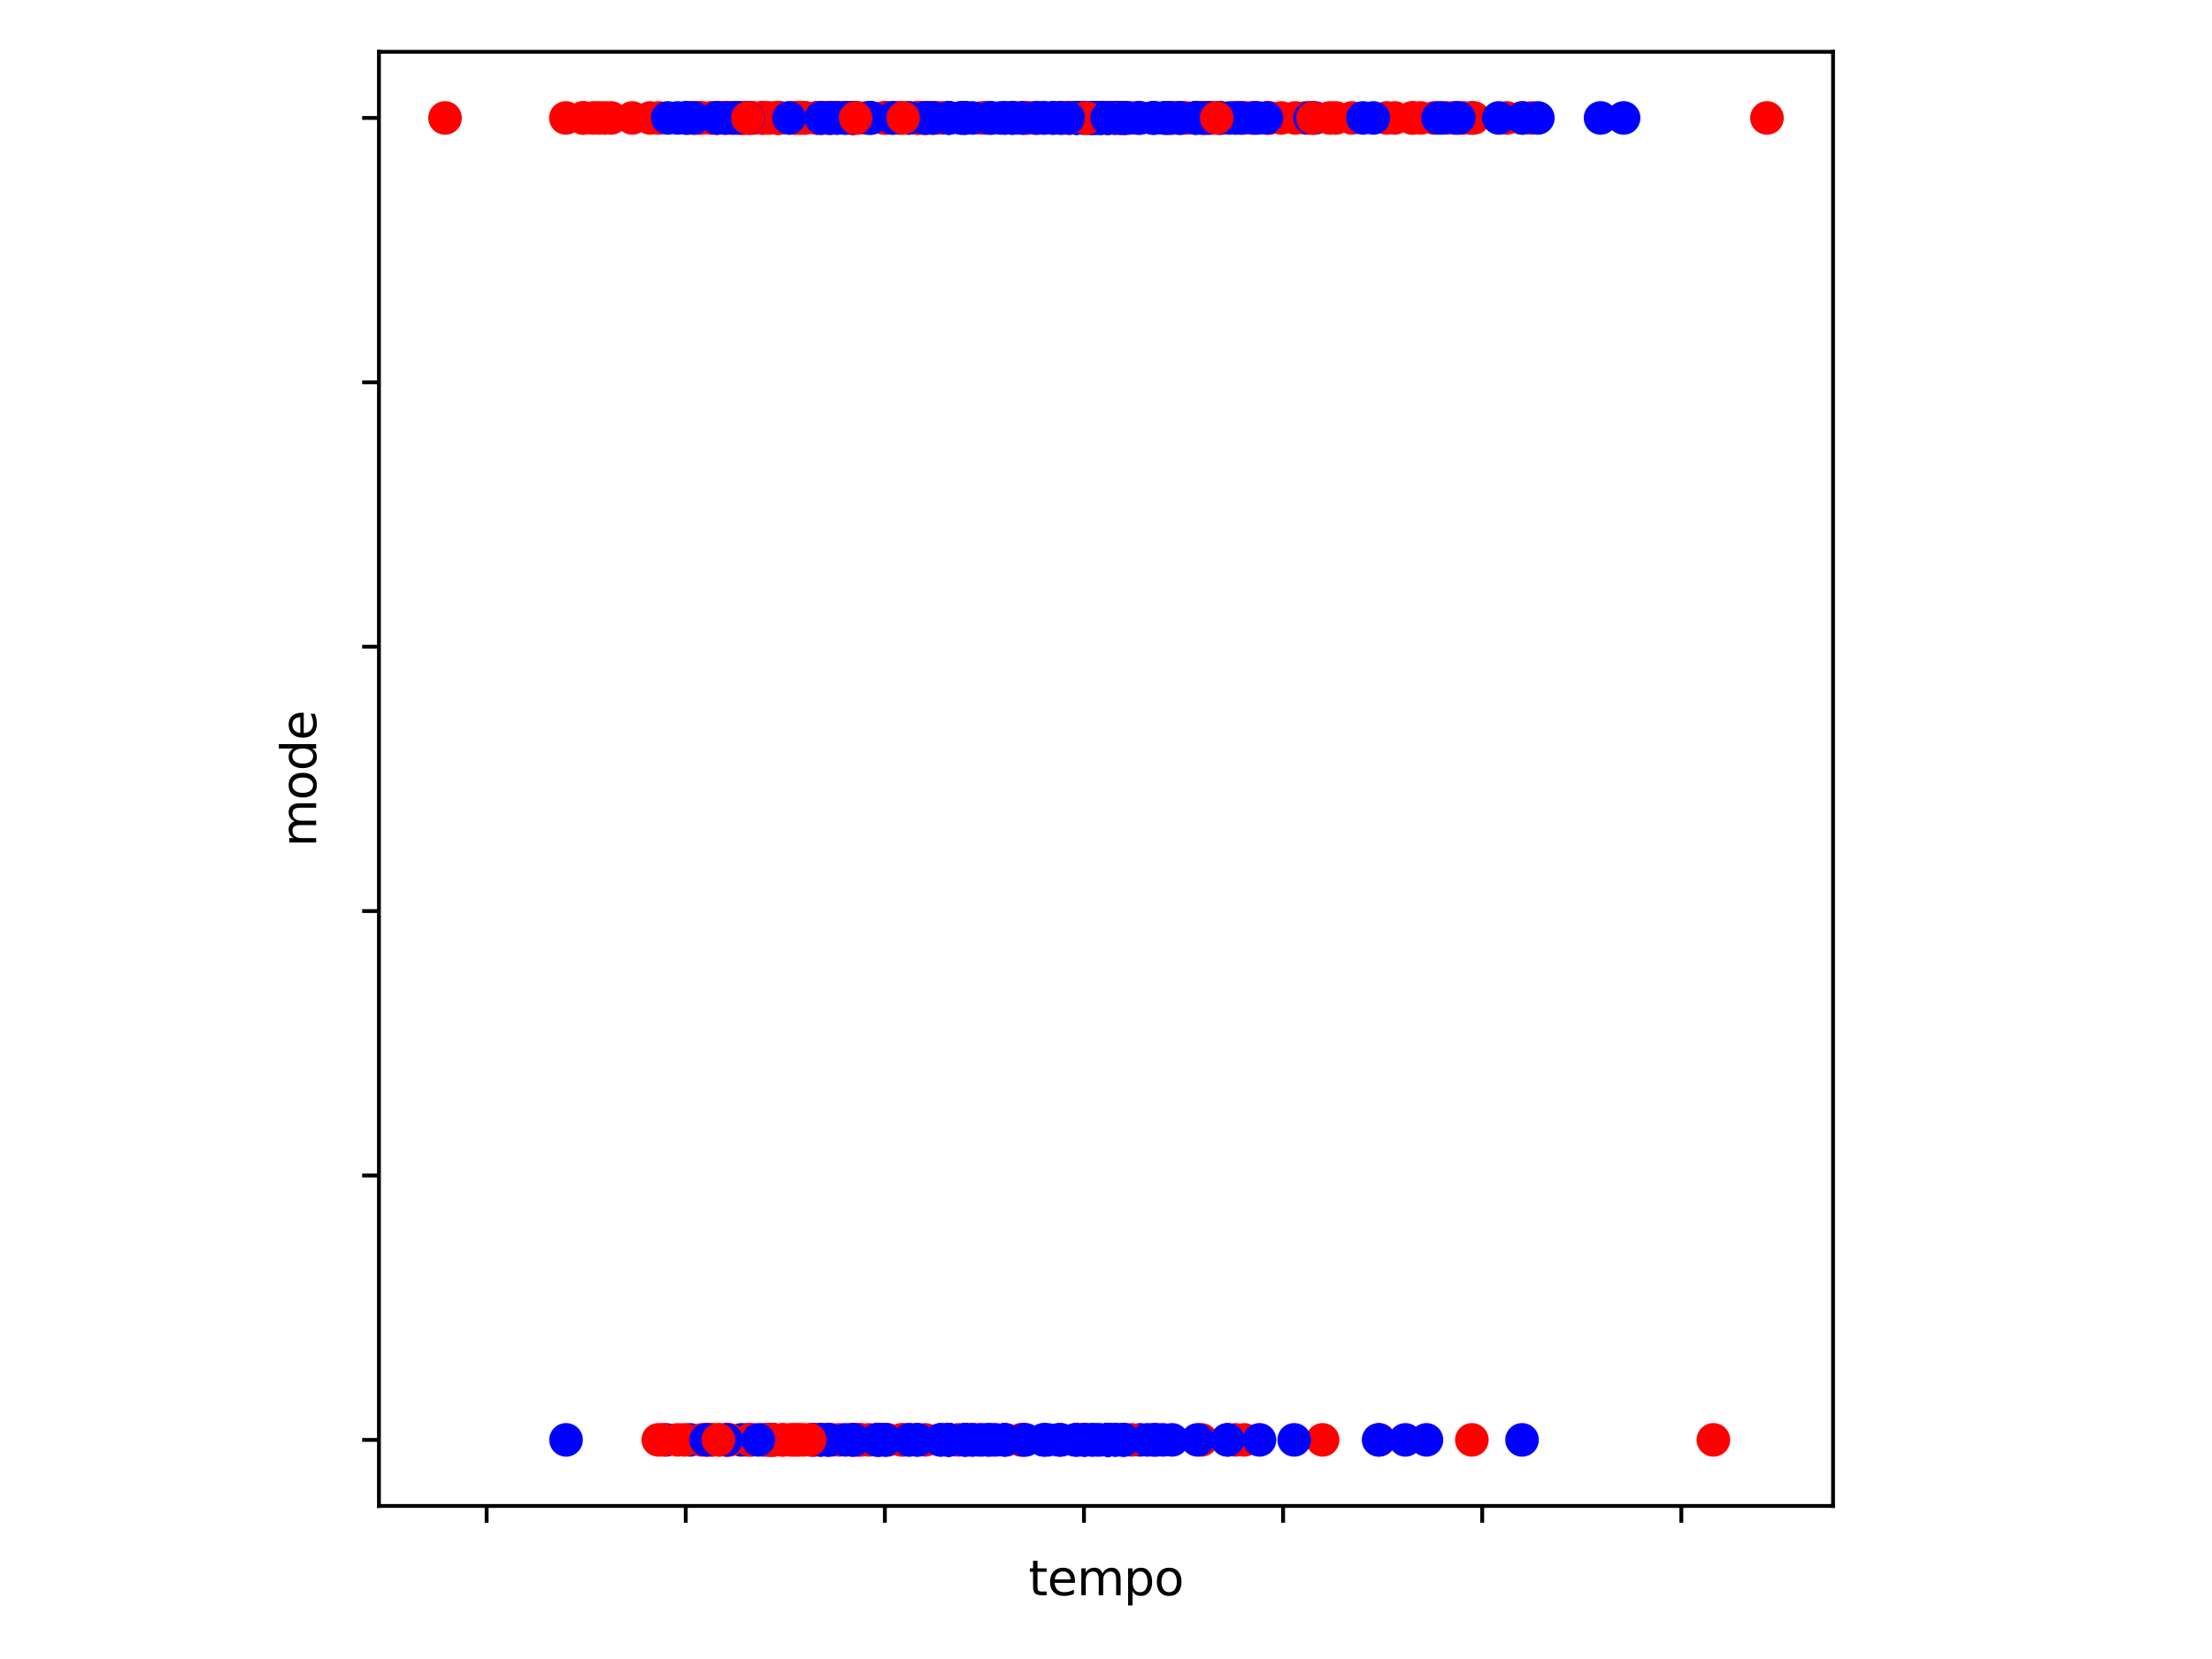<?xml version="1.0" encoding="utf-8" standalone="no"?>
<!DOCTYPE svg PUBLIC "-//W3C//DTD SVG 1.1//EN"
  "http://www.w3.org/Graphics/SVG/1.1/DTD/svg11.dtd">
<svg xmlns:xlink="http://www.w3.org/1999/xlink" width="460.8pt" height="345.6pt" viewBox="0 0 460.8 345.6" xmlns="http://www.w3.org/2000/svg" version="1.1">
 <defs>
  <style type="text/css">*{stroke-linejoin: round; stroke-linecap: butt}</style>
 </defs>
 <g id="figure_1">
  <g id="patch_1">
   <path d="M 0 345.6 
L 460.8 345.6 
L 460.8 0 
L 0 0 
z
" style="fill: #ffffff"/>
  </g>
  <g id="axes_1">
   <g id="patch_2">
    <path d="M 78.94 313.72 
L 381.86 313.72 
L 381.86 10.8 
L 78.94 10.8 
z
" style="fill: #ffffff"/>
   </g>
   <g id="PathCollection_1">
    <defs>
     <path id="C0_0_84c9c83594" d="M 0 3 
C 0.796 3 1.559 2.684 2.121 2.121 
C 2.684 1.559 3 0.796 3 -0 
C 3 -0.796 2.684 -1.559 2.121 -2.121 
C 1.559 -2.684 0.796 -3 0 -3 
C -0.796 -3 -1.559 -2.684 -2.121 -2.121 
C -2.684 -1.559 -3 -0.796 -3 0 
C -3 0.796 -2.684 1.559 -2.121 2.121 
C -1.559 2.684 -0.796 3 0 3 
z
"/>
    </defs>
    <g clip-path="url(#p9ceb55833c)">
     <use xlink:href="#C0_0_84c9c83594" x="161.187" y="299.951" style="fill: #ff0000; stroke: #ff0000"/>
    </g>
    <g clip-path="url(#p9ceb55833c)">
     <use xlink:href="#C0_0_84c9c83594" x="171.006" y="24.569" style="fill: #ff0000; stroke: #ff0000"/>
    </g>
    <g clip-path="url(#p9ceb55833c)">
     <use xlink:href="#C0_0_84c9c83594" x="213.255" y="24.569" style="fill: #ff0000; stroke: #ff0000"/>
    </g>
    <g clip-path="url(#p9ceb55833c)">
     <use xlink:href="#C0_0_84c9c83594" x="160.394" y="299.951" style="fill: #0000ff; stroke: #0000ff"/>
    </g>
    <g clip-path="url(#p9ceb55833c)">
     <use xlink:href="#C0_0_84c9c83594" x="179.429" y="299.951" style="fill: #ff0000; stroke: #ff0000"/>
    </g>
    <g clip-path="url(#p9ceb55833c)">
     <use xlink:href="#C0_0_84c9c83594" x="167.39" y="299.951" style="fill: #ff0000; stroke: #ff0000"/>
    </g>
    <g clip-path="url(#p9ceb55833c)">
     <use xlink:href="#C0_0_84c9c83594" x="176.371" y="24.569" style="fill: #ff0000; stroke: #ff0000"/>
    </g>
    <g clip-path="url(#p9ceb55833c)">
     <use xlink:href="#C0_0_84c9c83594" x="192.723" y="24.569" style="fill: #0000ff; stroke: #0000ff"/>
    </g>
    <g clip-path="url(#p9ceb55833c)">
     <use xlink:href="#C0_0_84c9c83594" x="184.082" y="24.569" style="fill: #ff0000; stroke: #ff0000"/>
    </g>
    <g clip-path="url(#p9ceb55833c)">
     <use xlink:href="#C0_0_84c9c83594" x="230.9" y="299.951" style="fill: #0000ff; stroke: #0000ff"/>
    </g>
    <g clip-path="url(#p9ceb55833c)">
     <use xlink:href="#C0_0_84c9c83594" x="190.889" y="299.951" style="fill: #ff0000; stroke: #ff0000"/>
    </g>
    <g clip-path="url(#p9ceb55833c)">
     <use xlink:href="#C0_0_84c9c83594" x="217.506" y="24.569" style="fill: #0000ff; stroke: #0000ff"/>
    </g>
    <g clip-path="url(#p9ceb55833c)">
     <use xlink:href="#C0_0_84c9c83594" x="230.887" y="299.951" style="fill: #0000ff; stroke: #0000ff"/>
    </g>
    <g clip-path="url(#p9ceb55833c)">
     <use xlink:href="#C0_0_84c9c83594" x="230.877" y="24.569" style="fill: #0000ff; stroke: #0000ff"/>
    </g>
    <g clip-path="url(#p9ceb55833c)">
     <use xlink:href="#C0_0_84c9c83594" x="230.791" y="299.951" style="fill: #0000ff; stroke: #0000ff"/>
    </g>
    <g clip-path="url(#p9ceb55833c)">
     <use xlink:href="#C0_0_84c9c83594" x="230.787" y="299.951" style="fill: #0000ff; stroke: #0000ff"/>
    </g>
    <g clip-path="url(#p9ceb55833c)">
     <use xlink:href="#C0_0_84c9c83594" x="159.552" y="24.569" style="fill: #ff0000; stroke: #ff0000"/>
    </g>
    <g clip-path="url(#p9ceb55833c)">
     <use xlink:href="#C0_0_84c9c83594" x="273.938" y="24.569" style="fill: #0000ff; stroke: #0000ff"/>
    </g>
    <g clip-path="url(#p9ceb55833c)">
     <use xlink:href="#C0_0_84c9c83594" x="290.529" y="24.569" style="fill: #ff0000; stroke: #ff0000"/>
    </g>
    <g clip-path="url(#p9ceb55833c)">
     <use xlink:href="#C0_0_84c9c83594" x="244.043" y="24.569" style="fill: #ff0000; stroke: #ff0000"/>
    </g>
    <g clip-path="url(#p9ceb55833c)">
     <use xlink:href="#C0_0_84c9c83594" x="229.107" y="299.951" style="fill: #0000ff; stroke: #0000ff"/>
    </g>
    <g clip-path="url(#p9ceb55833c)">
     <use xlink:href="#C0_0_84c9c83594" x="151.021" y="24.569" style="fill: #ff0000; stroke: #ff0000"/>
    </g>
    <g clip-path="url(#p9ceb55833c)">
     <use xlink:href="#C0_0_84c9c83594" x="295.948" y="24.569" style="fill: #ff0000; stroke: #ff0000"/>
    </g>
    <g clip-path="url(#p9ceb55833c)">
     <use xlink:href="#C0_0_84c9c83594" x="172.733" y="24.569" style="fill: #ff0000; stroke: #ff0000"/>
    </g>
    <g clip-path="url(#p9ceb55833c)">
     <use xlink:href="#C0_0_84c9c83594" x="206.651" y="299.951" style="fill: #ff0000; stroke: #ff0000"/>
    </g>
    <g clip-path="url(#p9ceb55833c)">
     <use xlink:href="#C0_0_84c9c83594" x="158.751" y="24.569" style="fill: #ff0000; stroke: #ff0000"/>
    </g>
    <g clip-path="url(#p9ceb55833c)">
     <use xlink:href="#C0_0_84c9c83594" x="170.156" y="24.569" style="fill: #ff0000; stroke: #ff0000"/>
    </g>
    <g clip-path="url(#p9ceb55833c)">
     <use xlink:href="#C0_0_84c9c83594" x="178.498" y="299.951" style="fill: #ff0000; stroke: #ff0000"/>
    </g>
    <g clip-path="url(#p9ceb55833c)">
     <use xlink:href="#C0_0_84c9c83594" x="222.875" y="24.569" style="fill: #ff0000; stroke: #ff0000"/>
    </g>
    <g clip-path="url(#p9ceb55833c)">
     <use xlink:href="#C0_0_84c9c83594" x="221.572" y="24.569" style="fill: #ff0000; stroke: #ff0000"/>
    </g>
    <g clip-path="url(#p9ceb55833c)">
     <use xlink:href="#C0_0_84c9c83594" x="235.345" y="24.569" style="fill: #ff0000; stroke: #ff0000"/>
    </g>
    <g clip-path="url(#p9ceb55833c)">
     <use xlink:href="#C0_0_84c9c83594" x="234.438" y="299.951" style="fill: #ff0000; stroke: #ff0000"/>
    </g>
    <g clip-path="url(#p9ceb55833c)">
     <use xlink:href="#C0_0_84c9c83594" x="237.527" y="299.951" style="fill: #0000ff; stroke: #0000ff"/>
    </g>
    <g clip-path="url(#p9ceb55833c)">
     <use xlink:href="#C0_0_84c9c83594" x="149.944" y="299.951" style="fill: #ff0000; stroke: #ff0000"/>
    </g>
    <g clip-path="url(#p9ceb55833c)">
     <use xlink:href="#C0_0_84c9c83594" x="141.19" y="24.569" style="fill: #0000ff; stroke: #0000ff"/>
    </g>
    <g clip-path="url(#p9ceb55833c)">
     <use xlink:href="#C0_0_84c9c83594" x="212.751" y="299.951" style="fill: #0000ff; stroke: #0000ff"/>
    </g>
    <g clip-path="url(#p9ceb55833c)">
     <use xlink:href="#C0_0_84c9c83594" x="250.699" y="24.569" style="fill: #0000ff; stroke: #0000ff"/>
    </g>
    <g clip-path="url(#p9ceb55833c)">
     <use xlink:href="#C0_0_84c9c83594" x="184.243" y="299.951" style="fill: #0000ff; stroke: #0000ff"/>
    </g>
    <g clip-path="url(#p9ceb55833c)">
     <use xlink:href="#C0_0_84c9c83594" x="184.543" y="24.569" style="fill: #0000ff; stroke: #0000ff"/>
    </g>
    <g clip-path="url(#p9ceb55833c)">
     <use xlink:href="#C0_0_84c9c83594" x="143.75" y="299.951" style="fill: #0000ff; stroke: #0000ff"/>
    </g>
    <g clip-path="url(#p9ceb55833c)">
     <use xlink:href="#C0_0_84c9c83594" x="177.292" y="24.569" style="fill: #ff0000; stroke: #ff0000"/>
    </g>
    <g clip-path="url(#p9ceb55833c)">
     <use xlink:href="#C0_0_84c9c83594" x="138.76" y="299.951" style="fill: #0000ff; stroke: #0000ff"/>
    </g>
    <g clip-path="url(#p9ceb55833c)">
     <use xlink:href="#C0_0_84c9c83594" x="154.427" y="299.951" style="fill: #0000ff; stroke: #0000ff"/>
    </g>
    <g clip-path="url(#p9ceb55833c)">
     <use xlink:href="#C0_0_84c9c83594" x="306.552" y="24.569" style="fill: #0000ff; stroke: #0000ff"/>
    </g>
    <g clip-path="url(#p9ceb55833c)">
     <use xlink:href="#C0_0_84c9c83594" x="156.282" y="24.569" style="fill: #0000ff; stroke: #0000ff"/>
    </g>
    <g clip-path="url(#p9ceb55833c)">
     <use xlink:href="#C0_0_84c9c83594" x="219.181" y="24.569" style="fill: #0000ff; stroke: #0000ff"/>
    </g>
    <g clip-path="url(#p9ceb55833c)">
     <use xlink:href="#C0_0_84c9c83594" x="145.63" y="24.569" style="fill: #ff0000; stroke: #ff0000"/>
    </g>
    <g clip-path="url(#p9ceb55833c)">
     <use xlink:href="#C0_0_84c9c83594" x="302.877" y="24.569" style="fill: #ff0000; stroke: #ff0000"/>
    </g>
    <g clip-path="url(#p9ceb55833c)">
     <use xlink:href="#C0_0_84c9c83594" x="149.373" y="24.569" style="fill: #ff0000; stroke: #ff0000"/>
    </g>
    <g clip-path="url(#p9ceb55833c)">
     <use xlink:href="#C0_0_84c9c83594" x="158.985" y="299.951" style="fill: #0000ff; stroke: #0000ff"/>
    </g>
    <g clip-path="url(#p9ceb55833c)">
     <use xlink:href="#C0_0_84c9c83594" x="172.27" y="299.951" style="fill: #0000ff; stroke: #0000ff"/>
    </g>
    <g clip-path="url(#p9ceb55833c)">
     <use xlink:href="#C0_0_84c9c83594" x="301.482" y="24.569" style="fill: #ff0000; stroke: #ff0000"/>
    </g>
    <g clip-path="url(#p9ceb55833c)">
     <use xlink:href="#C0_0_84c9c83594" x="226.155" y="299.951" style="fill: #0000ff; stroke: #0000ff"/>
    </g>
    <g clip-path="url(#p9ceb55833c)">
     <use xlink:href="#C0_0_84c9c83594" x="155.622" y="299.951" style="fill: #0000ff; stroke: #0000ff"/>
    </g>
    <g clip-path="url(#p9ceb55833c)">
     <use xlink:href="#C0_0_84c9c83594" x="228.285" y="24.569" style="fill: #0000ff; stroke: #0000ff"/>
    </g>
    <g clip-path="url(#p9ceb55833c)">
     <use xlink:href="#C0_0_84c9c83594" x="232.359" y="299.951" style="fill: #0000ff; stroke: #0000ff"/>
    </g>
    <g clip-path="url(#p9ceb55833c)">
     <use xlink:href="#C0_0_84c9c83594" x="232.525" y="24.569" style="fill: #ff0000; stroke: #ff0000"/>
    </g>
    <g clip-path="url(#p9ceb55833c)">
     <use xlink:href="#C0_0_84c9c83594" x="225.838" y="299.951" style="fill: #0000ff; stroke: #0000ff"/>
    </g>
    <g clip-path="url(#p9ceb55833c)">
     <use xlink:href="#C0_0_84c9c83594" x="214.126" y="24.569" style="fill: #ff0000; stroke: #ff0000"/>
    </g>
    <g clip-path="url(#p9ceb55833c)">
     <use xlink:href="#C0_0_84c9c83594" x="217.516" y="24.569" style="fill: #0000ff; stroke: #0000ff"/>
    </g>
    <g clip-path="url(#p9ceb55833c)">
     <use xlink:href="#C0_0_84c9c83594" x="249.042" y="24.569" style="fill: #0000ff; stroke: #0000ff"/>
    </g>
    <g clip-path="url(#p9ceb55833c)">
     <use xlink:href="#C0_0_84c9c83594" x="237.481" y="24.569" style="fill: #0000ff; stroke: #0000ff"/>
    </g>
    <g clip-path="url(#p9ceb55833c)">
     <use xlink:href="#C0_0_84c9c83594" x="167.604" y="24.569" style="fill: #0000ff; stroke: #0000ff"/>
    </g>
    <g clip-path="url(#p9ceb55833c)">
     <use xlink:href="#C0_0_84c9c83594" x="184.699" y="299.951" style="fill: #0000ff; stroke: #0000ff"/>
    </g>
    <g clip-path="url(#p9ceb55833c)">
     <use xlink:href="#C0_0_84c9c83594" x="187.579" y="24.569" style="fill: #0000ff; stroke: #0000ff"/>
    </g>
    <g clip-path="url(#p9ceb55833c)">
     <use xlink:href="#C0_0_84c9c83594" x="307.005" y="24.569" style="fill: #ff0000; stroke: #ff0000"/>
    </g>
    <g clip-path="url(#p9ceb55833c)">
     <use xlink:href="#C0_0_84c9c83594" x="226.406" y="24.569" style="fill: #ff0000; stroke: #ff0000"/>
    </g>
    <g clip-path="url(#p9ceb55833c)">
     <use xlink:href="#C0_0_84c9c83594" x="277.009" y="24.569" style="fill: #ff0000; stroke: #ff0000"/>
    </g>
    <g clip-path="url(#p9ceb55833c)">
     <use xlink:href="#C0_0_84c9c83594" x="209.411" y="24.569" style="fill: #0000ff; stroke: #0000ff"/>
    </g>
    <g clip-path="url(#p9ceb55833c)">
     <use xlink:href="#C0_0_84c9c83594" x="169.451" y="299.951" style="fill: #ff0000; stroke: #ff0000"/>
    </g>
    <g clip-path="url(#p9ceb55833c)">
     <use xlink:href="#C0_0_84c9c83594" x="259.188" y="299.951" style="fill: #ff0000; stroke: #ff0000"/>
    </g>
    <g clip-path="url(#p9ceb55833c)">
     <use xlink:href="#C0_0_84c9c83594" x="158.864" y="24.569" style="fill: #ff0000; stroke: #ff0000"/>
    </g>
    <g clip-path="url(#p9ceb55833c)">
     <use xlink:href="#C0_0_84c9c83594" x="156.48" y="24.569" style="fill: #ff0000; stroke: #ff0000"/>
    </g>
    <g clip-path="url(#p9ceb55833c)">
     <use xlink:href="#C0_0_84c9c83594" x="151.636" y="299.951" style="fill: #ff0000; stroke: #ff0000"/>
    </g>
    <g clip-path="url(#p9ceb55833c)">
     <use xlink:href="#C0_0_84c9c83594" x="258.403" y="24.569" style="fill: #ff0000; stroke: #ff0000"/>
    </g>
    <g clip-path="url(#p9ceb55833c)">
     <use xlink:href="#C0_0_84c9c83594" x="228.241" y="24.569" style="fill: #0000ff; stroke: #0000ff"/>
    </g>
    <g clip-path="url(#p9ceb55833c)">
     <use xlink:href="#C0_0_84c9c83594" x="261.399" y="24.569" style="fill: #ff0000; stroke: #ff0000"/>
    </g>
    <g clip-path="url(#p9ceb55833c)">
     <use xlink:href="#C0_0_84c9c83594" x="235.717" y="299.951" style="fill: #ff0000; stroke: #ff0000"/>
    </g>
    <g clip-path="url(#p9ceb55833c)">
     <use xlink:href="#C0_0_84c9c83594" x="251.749" y="24.569" style="fill: #0000ff; stroke: #0000ff"/>
    </g>
    <g clip-path="url(#p9ceb55833c)">
     <use xlink:href="#C0_0_84c9c83594" x="257.253" y="24.569" style="fill: #ff0000; stroke: #ff0000"/>
    </g>
    <g clip-path="url(#p9ceb55833c)">
     <use xlink:href="#C0_0_84c9c83594" x="189.396" y="299.951" style="fill: #0000ff; stroke: #0000ff"/>
    </g>
    <g clip-path="url(#p9ceb55833c)">
     <use xlink:href="#C0_0_84c9c83594" x="234.096" y="24.569" style="fill: #0000ff; stroke: #0000ff"/>
    </g>
    <g clip-path="url(#p9ceb55833c)">
     <use xlink:href="#C0_0_84c9c83594" x="234.127" y="299.951" style="fill: #0000ff; stroke: #0000ff"/>
    </g>
    <g clip-path="url(#p9ceb55833c)">
     <use xlink:href="#C0_0_84c9c83594" x="161.13" y="299.951" style="fill: #0000ff; stroke: #0000ff"/>
    </g>
    <g clip-path="url(#p9ceb55833c)">
     <use xlink:href="#C0_0_84c9c83594" x="143.513" y="24.569" style="fill: #ff0000; stroke: #ff0000"/>
    </g>
    <g clip-path="url(#p9ceb55833c)">
     <use xlink:href="#C0_0_84c9c83594" x="264.197" y="24.569" style="fill: #ff0000; stroke: #ff0000"/>
    </g>
    <g clip-path="url(#p9ceb55833c)">
     <use xlink:href="#C0_0_84c9c83594" x="244.172" y="299.951" style="fill: #0000ff; stroke: #0000ff"/>
    </g>
    <g clip-path="url(#p9ceb55833c)">
     <use xlink:href="#C0_0_84c9c83594" x="154.47" y="24.569" style="fill: #0000ff; stroke: #0000ff"/>
    </g>
    <g clip-path="url(#p9ceb55833c)">
     <use xlink:href="#C0_0_84c9c83594" x="205.344" y="24.569" style="fill: #0000ff; stroke: #0000ff"/>
    </g>
    <g clip-path="url(#p9ceb55833c)">
     <use xlink:href="#C0_0_84c9c83594" x="190.989" y="24.569" style="fill: #ff0000; stroke: #ff0000"/>
    </g>
    <g clip-path="url(#p9ceb55833c)">
     <use xlink:href="#C0_0_84c9c83594" x="304.853" y="24.569" style="fill: #ff0000; stroke: #ff0000"/>
    </g>
    <g clip-path="url(#p9ceb55833c)">
     <use xlink:href="#C0_0_84c9c83594" x="191.112" y="24.569" style="fill: #0000ff; stroke: #0000ff"/>
    </g>
    <g clip-path="url(#p9ceb55833c)">
     <use xlink:href="#C0_0_84c9c83594" x="219.293" y="24.569" style="fill: #0000ff; stroke: #0000ff"/>
    </g>
    <g clip-path="url(#p9ceb55833c)">
     <use xlink:href="#C0_0_84c9c83594" x="245.77" y="24.569" style="fill: #ff0000; stroke: #ff0000"/>
    </g>
    <g clip-path="url(#p9ceb55833c)">
     <use xlink:href="#C0_0_84c9c83594" x="176.119" y="24.569" style="fill: #0000ff; stroke: #0000ff"/>
    </g>
    <g clip-path="url(#p9ceb55833c)">
     <use xlink:href="#C0_0_84c9c83594" x="251.406" y="24.569" style="fill: #ff0000; stroke: #ff0000"/>
    </g>
    <g clip-path="url(#p9ceb55833c)">
     <use xlink:href="#C0_0_84c9c83594" x="224.003" y="299.951" style="fill: #ff0000; stroke: #ff0000"/>
    </g>
    <g clip-path="url(#p9ceb55833c)">
     <use xlink:href="#C0_0_84c9c83594" x="170.359" y="24.569" style="fill: #ff0000; stroke: #ff0000"/>
    </g>
    <g clip-path="url(#p9ceb55833c)">
     <use xlink:href="#C0_0_84c9c83594" x="166.031" y="24.569" style="fill: #ff0000; stroke: #ff0000"/>
    </g>
    <g clip-path="url(#p9ceb55833c)">
     <use xlink:href="#C0_0_84c9c83594" x="222.875" y="24.569" style="fill: #ff0000; stroke: #ff0000"/>
    </g>
    <g clip-path="url(#p9ceb55833c)">
     <use xlink:href="#C0_0_84c9c83594" x="178.829" y="24.569" style="fill: #ff0000; stroke: #ff0000"/>
    </g>
    <g clip-path="url(#p9ceb55833c)">
     <use xlink:href="#C0_0_84c9c83594" x="213.189" y="24.569" style="fill: #ff0000; stroke: #ff0000"/>
    </g>
    <g clip-path="url(#p9ceb55833c)">
     <use xlink:href="#C0_0_84c9c83594" x="192.057" y="24.569" style="fill: #ff0000; stroke: #ff0000"/>
    </g>
    <g clip-path="url(#p9ceb55833c)">
     <use xlink:href="#C0_0_84c9c83594" x="178.002" y="24.569" style="fill: #ff0000; stroke: #ff0000"/>
    </g>
    <g clip-path="url(#p9ceb55833c)">
     <use xlink:href="#C0_0_84c9c83594" x="251.935" y="24.569" style="fill: #ff0000; stroke: #ff0000"/>
    </g>
    <g clip-path="url(#p9ceb55833c)">
     <use xlink:href="#C0_0_84c9c83594" x="313.891" y="24.569" style="fill: #ff0000; stroke: #ff0000"/>
    </g>
    <g clip-path="url(#p9ceb55833c)">
     <use xlink:href="#C0_0_84c9c83594" x="188.281" y="299.951" style="fill: #ff0000; stroke: #ff0000"/>
    </g>
    <g clip-path="url(#p9ceb55833c)">
     <use xlink:href="#C0_0_84c9c83594" x="222.875" y="24.569" style="fill: #ff0000; stroke: #ff0000"/>
    </g>
    <g clip-path="url(#p9ceb55833c)">
     <use xlink:href="#C0_0_84c9c83594" x="224.401" y="24.569" style="fill: #ff0000; stroke: #ff0000"/>
    </g>
    <g clip-path="url(#p9ceb55833c)">
     <use xlink:href="#C0_0_84c9c83594" x="356.931" y="299.951" style="fill: #ff0000; stroke: #ff0000"/>
    </g>
    <g clip-path="url(#p9ceb55833c)">
     <use xlink:href="#C0_0_84c9c83594" x="317.033" y="24.569" style="fill: #ff0000; stroke: #ff0000"/>
    </g>
    <g clip-path="url(#p9ceb55833c)">
     <use xlink:href="#C0_0_84c9c83594" x="147.203" y="299.951" style="fill: #ff0000; stroke: #ff0000"/>
    </g>
    <g clip-path="url(#p9ceb55833c)">
     <use xlink:href="#C0_0_84c9c83594" x="194.161" y="24.569" style="fill: #ff0000; stroke: #ff0000"/>
    </g>
    <g clip-path="url(#p9ceb55833c)">
     <use xlink:href="#C0_0_84c9c83594" x="166.023" y="299.951" style="fill: #ff0000; stroke: #ff0000"/>
    </g>
    <g clip-path="url(#p9ceb55833c)">
     <use xlink:href="#C0_0_84c9c83594" x="201.503" y="299.951" style="fill: #ff0000; stroke: #ff0000"/>
    </g>
    <g clip-path="url(#p9ceb55833c)">
     <use xlink:href="#C0_0_84c9c83594" x="172.343" y="299.951" style="fill: #ff0000; stroke: #ff0000"/>
    </g>
    <g clip-path="url(#p9ceb55833c)">
     <use xlink:href="#C0_0_84c9c83594" x="199.605" y="299.951" style="fill: #ff0000; stroke: #ff0000"/>
    </g>
    <g clip-path="url(#p9ceb55833c)">
     <use xlink:href="#C0_0_84c9c83594" x="250.283" y="299.951" style="fill: #ff0000; stroke: #ff0000"/>
    </g>
    <g clip-path="url(#p9ceb55833c)">
     <use xlink:href="#C0_0_84c9c83594" x="271.945" y="24.569" style="fill: #ff0000; stroke: #ff0000"/>
    </g>
    <g clip-path="url(#p9ceb55833c)">
     <use xlink:href="#C0_0_84c9c83594" x="162.172" y="24.569" style="fill: #ff0000; stroke: #ff0000"/>
    </g>
    <g clip-path="url(#p9ceb55833c)">
     <use xlink:href="#C0_0_84c9c83594" x="160.18" y="299.951" style="fill: #ff0000; stroke: #ff0000"/>
    </g>
    <g clip-path="url(#p9ceb55833c)">
     <use xlink:href="#C0_0_84c9c83594" x="149.08" y="24.569" style="fill: #ff0000; stroke: #ff0000"/>
    </g>
    <g clip-path="url(#p9ceb55833c)">
     <use xlink:href="#C0_0_84c9c83594" x="174.191" y="24.569" style="fill: #ff0000; stroke: #ff0000"/>
    </g>
    <g clip-path="url(#p9ceb55833c)">
     <use xlink:href="#C0_0_84c9c83594" x="160.18" y="299.951" style="fill: #ff0000; stroke: #ff0000"/>
    </g>
    <g clip-path="url(#p9ceb55833c)">
     <use xlink:href="#C0_0_84c9c83594" x="171.331" y="24.569" style="fill: #ff0000; stroke: #ff0000"/>
    </g>
    <g clip-path="url(#p9ceb55833c)">
     <use xlink:href="#C0_0_84c9c83594" x="260.596" y="24.569" style="fill: #ff0000; stroke: #ff0000"/>
    </g>
    <g clip-path="url(#p9ceb55833c)">
     <use xlink:href="#C0_0_84c9c83594" x="250.666" y="24.569" style="fill: #ff0000; stroke: #ff0000"/>
    </g>
    <g clip-path="url(#p9ceb55833c)">
     <use xlink:href="#C0_0_84c9c83594" x="162.036" y="24.569" style="fill: #ff0000; stroke: #ff0000"/>
    </g>
    <g clip-path="url(#p9ceb55833c)">
     <use xlink:href="#C0_0_84c9c83594" x="160.662" y="299.951" style="fill: #ff0000; stroke: #ff0000"/>
    </g>
    <g clip-path="url(#p9ceb55833c)">
     <use xlink:href="#C0_0_84c9c83594" x="250.737" y="24.569" style="fill: #ff0000; stroke: #ff0000"/>
    </g>
    <g clip-path="url(#p9ceb55833c)">
     <use xlink:href="#C0_0_84c9c83594" x="147.535" y="299.951" style="fill: #ff0000; stroke: #ff0000"/>
    </g>
    <g clip-path="url(#p9ceb55833c)">
     <use xlink:href="#C0_0_84c9c83594" x="162.871" y="299.951" style="fill: #ff0000; stroke: #ff0000"/>
    </g>
    <g clip-path="url(#p9ceb55833c)">
     <use xlink:href="#C0_0_84c9c83594" x="177.629" y="24.569" style="fill: #ff0000; stroke: #ff0000"/>
    </g>
    <g clip-path="url(#p9ceb55833c)">
     <use xlink:href="#C0_0_84c9c83594" x="306.613" y="299.951" style="fill: #ff0000; stroke: #ff0000"/>
    </g>
    <g clip-path="url(#p9ceb55833c)">
     <use xlink:href="#C0_0_84c9c83594" x="148.268" y="299.951" style="fill: #ff0000; stroke: #ff0000"/>
    </g>
    <g clip-path="url(#p9ceb55833c)">
     <use xlink:href="#C0_0_84c9c83594" x="173.307" y="299.951" style="fill: #ff0000; stroke: #ff0000"/>
    </g>
    <g clip-path="url(#p9ceb55833c)">
     <use xlink:href="#C0_0_84c9c83594" x="240.547" y="299.951" style="fill: #ff0000; stroke: #ff0000"/>
    </g>
    <g clip-path="url(#p9ceb55833c)">
     <use xlink:href="#C0_0_84c9c83594" x="190.985" y="24.569" style="fill: #ff0000; stroke: #ff0000"/>
    </g>
    <g clip-path="url(#p9ceb55833c)">
     <use xlink:href="#C0_0_84c9c83594" x="182.52" y="299.951" style="fill: #ff0000; stroke: #ff0000"/>
    </g>
    <g clip-path="url(#p9ceb55833c)">
     <use xlink:href="#C0_0_84c9c83594" x="287.311" y="299.951" style="fill: #ff0000; stroke: #ff0000"/>
    </g>
    <g clip-path="url(#p9ceb55833c)">
     <use xlink:href="#C0_0_84c9c83594" x="165.401" y="24.569" style="fill: #ff0000; stroke: #ff0000"/>
    </g>
    <g clip-path="url(#p9ceb55833c)">
     <use xlink:href="#C0_0_84c9c83594" x="171.085" y="24.569" style="fill: #ff0000; stroke: #ff0000"/>
    </g>
    <g clip-path="url(#p9ceb55833c)">
     <use xlink:href="#C0_0_84c9c83594" x="163.222" y="299.951" style="fill: #ff0000; stroke: #ff0000"/>
    </g>
    <g clip-path="url(#p9ceb55833c)">
     <use xlink:href="#C0_0_84c9c83594" x="164.683" y="299.951" style="fill: #ff0000; stroke: #ff0000"/>
    </g>
    <g clip-path="url(#p9ceb55833c)">
     <use xlink:href="#C0_0_84c9c83594" x="275.517" y="299.951" style="fill: #ff0000; stroke: #ff0000"/>
    </g>
    <g clip-path="url(#p9ceb55833c)">
     <use xlink:href="#C0_0_84c9c83594" x="156.241" y="299.951" style="fill: #ff0000; stroke: #ff0000"/>
    </g>
    <g clip-path="url(#p9ceb55833c)">
     <use xlink:href="#C0_0_84c9c83594" x="167.788" y="24.569" style="fill: #ff0000; stroke: #ff0000"/>
    </g>
    <g clip-path="url(#p9ceb55833c)">
     <use xlink:href="#C0_0_84c9c83594" x="165.726" y="24.569" style="fill: #ff0000; stroke: #ff0000"/>
    </g>
    <g clip-path="url(#p9ceb55833c)">
     <use xlink:href="#C0_0_84c9c83594" x="269.838" y="24.569" style="fill: #ff0000; stroke: #ff0000"/>
    </g>
    <g clip-path="url(#p9ceb55833c)">
     <use xlink:href="#C0_0_84c9c83594" x="213.225" y="24.569" style="fill: #ff0000; stroke: #ff0000"/>
    </g>
    <g clip-path="url(#p9ceb55833c)">
     <use xlink:href="#C0_0_84c9c83594" x="194.68" y="24.569" style="fill: #ff0000; stroke: #ff0000"/>
    </g>
    <g clip-path="url(#p9ceb55833c)">
     <use xlink:href="#C0_0_84c9c83594" x="288.885" y="24.569" style="fill: #ff0000; stroke: #ff0000"/>
    </g>
    <g clip-path="url(#p9ceb55833c)">
     <use xlink:href="#C0_0_84c9c83594" x="294.448" y="24.569" style="fill: #ff0000; stroke: #ff0000"/>
    </g>
    <g clip-path="url(#p9ceb55833c)">
     <use xlink:href="#C0_0_84c9c83594" x="172.796" y="24.569" style="fill: #ff0000; stroke: #ff0000"/>
    </g>
    <g clip-path="url(#p9ceb55833c)">
     <use xlink:href="#C0_0_84c9c83594" x="214.043" y="24.569" style="fill: #ff0000; stroke: #ff0000"/>
    </g>
    <g clip-path="url(#p9ceb55833c)">
     <use xlink:href="#C0_0_84c9c83594" x="229.229" y="24.569" style="fill: #ff0000; stroke: #ff0000"/>
    </g>
    <g clip-path="url(#p9ceb55833c)">
     <use xlink:href="#C0_0_84c9c83594" x="223.907" y="24.569" style="fill: #ff0000; stroke: #ff0000"/>
    </g>
    <g clip-path="url(#p9ceb55833c)">
     <use xlink:href="#C0_0_84c9c83594" x="162.056" y="24.569" style="fill: #ff0000; stroke: #ff0000"/>
    </g>
    <g clip-path="url(#p9ceb55833c)">
     <use xlink:href="#C0_0_84c9c83594" x="266.876" y="24.569" style="fill: #ff0000; stroke: #ff0000"/>
    </g>
    <g clip-path="url(#p9ceb55833c)">
     <use xlink:href="#C0_0_84c9c83594" x="177.505" y="24.569" style="fill: #ff0000; stroke: #ff0000"/>
    </g>
    <g clip-path="url(#p9ceb55833c)">
     <use xlink:href="#C0_0_84c9c83594" x="264.442" y="24.569" style="fill: #ff0000; stroke: #ff0000"/>
    </g>
    <g clip-path="url(#p9ceb55833c)">
     <use xlink:href="#C0_0_84c9c83594" x="178.945" y="299.951" style="fill: #ff0000; stroke: #ff0000"/>
    </g>
    <g clip-path="url(#p9ceb55833c)">
     <use xlink:href="#C0_0_84c9c83594" x="247.132" y="24.569" style="fill: #ff0000; stroke: #ff0000"/>
    </g>
    <g clip-path="url(#p9ceb55833c)">
     <use xlink:href="#C0_0_84c9c83594" x="121.532" y="24.569" style="fill: #ff0000; stroke: #ff0000"/>
    </g>
    <g clip-path="url(#p9ceb55833c)">
     <use xlink:href="#C0_0_84c9c83594" x="161.087" y="299.951" style="fill: #ff0000; stroke: #ff0000"/>
    </g>
    <g clip-path="url(#p9ceb55833c)">
     <use xlink:href="#C0_0_84c9c83594" x="192.681" y="24.569" style="fill: #ff0000; stroke: #ff0000"/>
    </g>
    <g clip-path="url(#p9ceb55833c)">
     <use xlink:href="#C0_0_84c9c83594" x="237.436" y="24.569" style="fill: #ff0000; stroke: #ff0000"/>
    </g>
    <g clip-path="url(#p9ceb55833c)">
     <use xlink:href="#C0_0_84c9c83594" x="152.182" y="24.569" style="fill: #ff0000; stroke: #ff0000"/>
    </g>
    <g clip-path="url(#p9ceb55833c)">
     <use xlink:href="#C0_0_84c9c83594" x="138.098" y="299.951" style="fill: #ff0000; stroke: #ff0000"/>
    </g>
    <g clip-path="url(#p9ceb55833c)">
     <use xlink:href="#C0_0_84c9c83594" x="158.701" y="24.569" style="fill: #ff0000; stroke: #ff0000"/>
    </g>
    <g clip-path="url(#p9ceb55833c)">
     <use xlink:href="#C0_0_84c9c83594" x="124.739" y="24.569" style="fill: #ff0000; stroke: #ff0000"/>
    </g>
    <g clip-path="url(#p9ceb55833c)">
     <use xlink:href="#C0_0_84c9c83594" x="117.877" y="24.569" style="fill: #ff0000; stroke: #ff0000"/>
    </g>
    <g clip-path="url(#p9ceb55833c)">
     <use xlink:href="#C0_0_84c9c83594" x="194.392" y="24.569" style="fill: #ff0000; stroke: #ff0000"/>
    </g>
    <g clip-path="url(#p9ceb55833c)">
     <use xlink:href="#C0_0_84c9c83594" x="183.123" y="299.951" style="fill: #ff0000; stroke: #ff0000"/>
    </g>
    <g clip-path="url(#p9ceb55833c)">
     <use xlink:href="#C0_0_84c9c83594" x="184.551" y="24.569" style="fill: #ff0000; stroke: #ff0000"/>
    </g>
    <g clip-path="url(#p9ceb55833c)">
     <use xlink:href="#C0_0_84c9c83594" x="246.214" y="24.569" style="fill: #ff0000; stroke: #ff0000"/>
    </g>
    <g clip-path="url(#p9ceb55833c)">
     <use xlink:href="#C0_0_84c9c83594" x="228.232" y="24.569" style="fill: #ff0000; stroke: #ff0000"/>
    </g>
    <g clip-path="url(#p9ceb55833c)">
     <use xlink:href="#C0_0_84c9c83594" x="141.202" y="299.951" style="fill: #ff0000; stroke: #ff0000"/>
    </g>
    <g clip-path="url(#p9ceb55833c)">
     <use xlink:href="#C0_0_84c9c83594" x="152.662" y="24.569" style="fill: #ff0000; stroke: #ff0000"/>
    </g>
    <g clip-path="url(#p9ceb55833c)">
     <use xlink:href="#C0_0_84c9c83594" x="162.542" y="24.569" style="fill: #ff0000; stroke: #ff0000"/>
    </g>
    <g clip-path="url(#p9ceb55833c)">
     <use xlink:href="#C0_0_84c9c83594" x="170.113" y="24.569" style="fill: #ff0000; stroke: #ff0000"/>
    </g>
    <g clip-path="url(#p9ceb55833c)">
     <use xlink:href="#C0_0_84c9c83594" x="144.791" y="24.569" style="fill: #ff0000; stroke: #ff0000"/>
    </g>
    <g clip-path="url(#p9ceb55833c)">
     <use xlink:href="#C0_0_84c9c83594" x="200.365" y="24.569" style="fill: #ff0000; stroke: #ff0000"/>
    </g>
    <g clip-path="url(#p9ceb55833c)">
     <use xlink:href="#C0_0_84c9c83594" x="151.885" y="299.951" style="fill: #ff0000; stroke: #ff0000"/>
    </g>
    <g clip-path="url(#p9ceb55833c)">
     <use xlink:href="#C0_0_84c9c83594" x="170.977" y="299.951" style="fill: #ff0000; stroke: #ff0000"/>
    </g>
    <g clip-path="url(#p9ceb55833c)">
     <use xlink:href="#C0_0_84c9c83594" x="92.709" y="24.569" style="fill: #ff0000; stroke: #ff0000"/>
    </g>
    <g clip-path="url(#p9ceb55833c)">
     <use xlink:href="#C0_0_84c9c83594" x="156.682" y="299.951" style="fill: #ff0000; stroke: #ff0000"/>
    </g>
    <g clip-path="url(#p9ceb55833c)">
     <use xlink:href="#C0_0_84c9c83594" x="125.997" y="24.569" style="fill: #ff0000; stroke: #ff0000"/>
    </g>
    <g clip-path="url(#p9ceb55833c)">
     <use xlink:href="#C0_0_84c9c83594" x="149.458" y="24.569" style="fill: #ff0000; stroke: #ff0000"/>
    </g>
    <g clip-path="url(#p9ceb55833c)">
     <use xlink:href="#C0_0_84c9c83594" x="181.034" y="299.951" style="fill: #ff0000; stroke: #ff0000"/>
    </g>
    <g clip-path="url(#p9ceb55833c)">
     <use xlink:href="#C0_0_84c9c83594" x="123.57" y="24.569" style="fill: #ff0000; stroke: #ff0000"/>
    </g>
    <g clip-path="url(#p9ceb55833c)">
     <use xlink:href="#C0_0_84c9c83594" x="157.025" y="24.569" style="fill: #ff0000; stroke: #ff0000"/>
    </g>
    <g clip-path="url(#p9ceb55833c)">
     <use xlink:href="#C0_0_84c9c83594" x="162.283" y="24.569" style="fill: #ff0000; stroke: #ff0000"/>
    </g>
    <g clip-path="url(#p9ceb55833c)">
     <use xlink:href="#C0_0_84c9c83594" x="131.71" y="24.569" style="fill: #ff0000; stroke: #ff0000"/>
    </g>
    <g clip-path="url(#p9ceb55833c)">
     <use xlink:href="#C0_0_84c9c83594" x="150.437" y="24.569" style="fill: #ff0000; stroke: #ff0000"/>
    </g>
    <g clip-path="url(#p9ceb55833c)">
     <use xlink:href="#C0_0_84c9c83594" x="143.345" y="24.569" style="fill: #ff0000; stroke: #ff0000"/>
    </g>
    <g clip-path="url(#p9ceb55833c)">
     <use xlink:href="#C0_0_84c9c83594" x="196.228" y="24.569" style="fill: #ff0000; stroke: #ff0000"/>
    </g>
    <g clip-path="url(#p9ceb55833c)">
     <use xlink:href="#C0_0_84c9c83594" x="177.515" y="299.951" style="fill: #ff0000; stroke: #ff0000"/>
    </g>
    <g clip-path="url(#p9ceb55833c)">
     <use xlink:href="#C0_0_84c9c83594" x="151.416" y="299.951" style="fill: #ff0000; stroke: #ff0000"/>
    </g>
    <g clip-path="url(#p9ceb55833c)">
     <use xlink:href="#C0_0_84c9c83594" x="127.283" y="24.569" style="fill: #ff0000; stroke: #ff0000"/>
    </g>
    <g clip-path="url(#p9ceb55833c)">
     <use xlink:href="#C0_0_84c9c83594" x="254.386" y="24.569" style="fill: #ff0000; stroke: #ff0000"/>
    </g>
    <g clip-path="url(#p9ceb55833c)">
     <use xlink:href="#C0_0_84c9c83594" x="160.344" y="24.569" style="fill: #ff0000; stroke: #ff0000"/>
    </g>
    <g clip-path="url(#p9ceb55833c)">
     <use xlink:href="#C0_0_84c9c83594" x="181.548" y="24.569" style="fill: #ff0000; stroke: #ff0000"/>
    </g>
    <g clip-path="url(#p9ceb55833c)">
     <use xlink:href="#C0_0_84c9c83594" x="146.309" y="24.569" style="fill: #ff0000; stroke: #ff0000"/>
    </g>
    <g clip-path="url(#p9ceb55833c)">
     <use xlink:href="#C0_0_84c9c83594" x="166.861" y="24.569" style="fill: #ff0000; stroke: #ff0000"/>
    </g>
    <g clip-path="url(#p9ceb55833c)">
     <use xlink:href="#C0_0_84c9c83594" x="246.214" y="24.569" style="fill: #ff0000; stroke: #ff0000"/>
    </g>
    <g clip-path="url(#p9ceb55833c)">
     <use xlink:href="#C0_0_84c9c83594" x="137.182" y="24.569" style="fill: #ff0000; stroke: #ff0000"/>
    </g>
    <g clip-path="url(#p9ceb55833c)">
     <use xlink:href="#C0_0_84c9c83594" x="146.223" y="299.951" style="fill: #ff0000; stroke: #ff0000"/>
    </g>
    <g clip-path="url(#p9ceb55833c)">
     <use xlink:href="#C0_0_84c9c83594" x="155.238" y="24.569" style="fill: #ff0000; stroke: #ff0000"/>
    </g>
    <g clip-path="url(#p9ceb55833c)">
     <use xlink:href="#C0_0_84c9c83594" x="177.5" y="24.569" style="fill: #ff0000; stroke: #ff0000"/>
    </g>
    <g clip-path="url(#p9ceb55833c)">
     <use xlink:href="#C0_0_84c9c83594" x="226.961" y="24.569" style="fill: #ff0000; stroke: #ff0000"/>
    </g>
    <g clip-path="url(#p9ceb55833c)">
     <use xlink:href="#C0_0_84c9c83594" x="137.14" y="299.951" style="fill: #ff0000; stroke: #ff0000"/>
    </g>
    <g clip-path="url(#p9ceb55833c)">
     <use xlink:href="#C0_0_84c9c83594" x="233.63" y="24.569" style="fill: #ff0000; stroke: #ff0000"/>
    </g>
    <g clip-path="url(#p9ceb55833c)">
     <use xlink:href="#C0_0_84c9c83594" x="172.232" y="24.569" style="fill: #ff0000; stroke: #ff0000"/>
    </g>
    <g clip-path="url(#p9ceb55833c)">
     <use xlink:href="#C0_0_84c9c83594" x="192.927" y="24.569" style="fill: #ff0000; stroke: #ff0000"/>
    </g>
    <g clip-path="url(#p9ceb55833c)">
     <use xlink:href="#C0_0_84c9c83594" x="135.453" y="24.569" style="fill: #ff0000; stroke: #ff0000"/>
    </g>
    <g clip-path="url(#p9ceb55833c)">
     <use xlink:href="#C0_0_84c9c83594" x="173.025" y="24.569" style="fill: #ff0000; stroke: #ff0000"/>
    </g>
    <g clip-path="url(#p9ceb55833c)">
     <use xlink:href="#C0_0_84c9c83594" x="164.39" y="24.569" style="fill: #ff0000; stroke: #ff0000"/>
    </g>
    <g clip-path="url(#p9ceb55833c)">
     <use xlink:href="#C0_0_84c9c83594" x="187.767" y="299.951" style="fill: #ff0000; stroke: #ff0000"/>
    </g>
    <g clip-path="url(#p9ceb55833c)">
     <use xlink:href="#C0_0_84c9c83594" x="200.152" y="24.569" style="fill: #ff0000; stroke: #ff0000"/>
    </g>
    <g clip-path="url(#p9ceb55833c)">
     <use xlink:href="#C0_0_84c9c83594" x="154.419" y="24.569" style="fill: #ff0000; stroke: #ff0000"/>
    </g>
    <g clip-path="url(#p9ceb55833c)">
     <use xlink:href="#C0_0_84c9c83594" x="212.875" y="299.951" style="fill: #ff0000; stroke: #ff0000"/>
    </g>
    <g clip-path="url(#p9ceb55833c)">
     <use xlink:href="#C0_0_84c9c83594" x="151.613" y="24.569" style="fill: #ff0000; stroke: #ff0000"/>
    </g>
    <g clip-path="url(#p9ceb55833c)">
     <use xlink:href="#C0_0_84c9c83594" x="144.548" y="24.569" style="fill: #ff0000; stroke: #ff0000"/>
    </g>
    <g clip-path="url(#p9ceb55833c)">
     <use xlink:href="#C0_0_84c9c83594" x="192.759" y="299.951" style="fill: #ff0000; stroke: #ff0000"/>
    </g>
    <g clip-path="url(#p9ceb55833c)">
     <use xlink:href="#C0_0_84c9c83594" x="152.579" y="24.569" style="fill: #ff0000; stroke: #ff0000"/>
    </g>
    <g clip-path="url(#p9ceb55833c)">
     <use xlink:href="#C0_0_84c9c83594" x="187.38" y="24.569" style="fill: #ff0000; stroke: #ff0000"/>
    </g>
    <g clip-path="url(#p9ceb55833c)">
     <use xlink:href="#C0_0_84c9c83594" x="211.896" y="24.569" style="fill: #ff0000; stroke: #ff0000"/>
    </g>
    <g clip-path="url(#p9ceb55833c)">
     <use xlink:href="#C0_0_84c9c83594" x="257.379" y="299.951" style="fill: #ff0000; stroke: #ff0000"/>
    </g>
    <g clip-path="url(#p9ceb55833c)">
     <use xlink:href="#C0_0_84c9c83594" x="148.459" y="299.951" style="fill: #ff0000; stroke: #ff0000"/>
    </g>
    <g clip-path="url(#p9ceb55833c)">
     <use xlink:href="#C0_0_84c9c83594" x="234.68" y="24.569" style="fill: #ff0000; stroke: #ff0000"/>
    </g>
    <g clip-path="url(#p9ceb55833c)">
     <use xlink:href="#C0_0_84c9c83594" x="154.112" y="24.569" style="fill: #ff0000; stroke: #ff0000"/>
    </g>
    <g clip-path="url(#p9ceb55833c)">
     <use xlink:href="#C0_0_84c9c83594" x="154.973" y="24.569" style="fill: #ff0000; stroke: #ff0000"/>
    </g>
    <g clip-path="url(#p9ceb55833c)">
     <use xlink:href="#C0_0_84c9c83594" x="228.614" y="24.569" style="fill: #ff0000; stroke: #ff0000"/>
    </g>
    <g clip-path="url(#p9ceb55833c)">
     <use xlink:href="#C0_0_84c9c83594" x="215.482" y="24.569" style="fill: #ff0000; stroke: #ff0000"/>
    </g>
    <g clip-path="url(#p9ceb55833c)">
     <use xlink:href="#C0_0_84c9c83594" x="175.47" y="24.569" style="fill: #ff0000; stroke: #ff0000"/>
    </g>
    <g clip-path="url(#p9ceb55833c)">
     <use xlink:href="#C0_0_84c9c83594" x="221.207" y="24.569" style="fill: #ff0000; stroke: #ff0000"/>
    </g>
    <g clip-path="url(#p9ceb55833c)">
     <use xlink:href="#C0_0_84c9c83594" x="151.061" y="24.569" style="fill: #ff0000; stroke: #ff0000"/>
    </g>
    <g clip-path="url(#p9ceb55833c)">
     <use xlink:href="#C0_0_84c9c83594" x="319.036" y="24.569" style="fill: #ff0000; stroke: #ff0000"/>
    </g>
    <g clip-path="url(#p9ceb55833c)">
     <use xlink:href="#C0_0_84c9c83594" x="121.484" y="24.569" style="fill: #ff0000; stroke: #ff0000"/>
    </g>
    <g clip-path="url(#p9ceb55833c)">
     <use xlink:href="#C0_0_84c9c83594" x="192.973" y="24.569" style="fill: #ff0000; stroke: #ff0000"/>
    </g>
    <g clip-path="url(#p9ceb55833c)">
     <use xlink:href="#C0_0_84c9c83594" x="174.84" y="299.951" style="fill: #ff0000; stroke: #ff0000"/>
    </g>
    <g clip-path="url(#p9ceb55833c)">
     <use xlink:href="#C0_0_84c9c83594" x="242.969" y="24.569" style="fill: #ff0000; stroke: #ff0000"/>
    </g>
    <g clip-path="url(#p9ceb55833c)">
     <use xlink:href="#C0_0_84c9c83594" x="224.202" y="24.569" style="fill: #ff0000; stroke: #ff0000"/>
    </g>
    <g clip-path="url(#p9ceb55833c)">
     <use xlink:href="#C0_0_84c9c83594" x="142.579" y="299.951" style="fill: #ff0000; stroke: #ff0000"/>
    </g>
    <g clip-path="url(#p9ceb55833c)">
     <use xlink:href="#C0_0_84c9c83594" x="191.496" y="24.569" style="fill: #ff0000; stroke: #ff0000"/>
    </g>
    <g clip-path="url(#p9ceb55833c)">
     <use xlink:href="#C0_0_84c9c83594" x="148.268" y="24.569" style="fill: #ff0000; stroke: #ff0000"/>
    </g>
    <g clip-path="url(#p9ceb55833c)">
     <use xlink:href="#C0_0_84c9c83594" x="242.969" y="24.569" style="fill: #ff0000; stroke: #ff0000"/>
    </g>
    <g clip-path="url(#p9ceb55833c)">
     <use xlink:href="#C0_0_84c9c83594" x="243.367" y="24.569" style="fill: #ff0000; stroke: #ff0000"/>
    </g>
    <g clip-path="url(#p9ceb55833c)">
     <use xlink:href="#C0_0_84c9c83594" x="159.542" y="299.951" style="fill: #ff0000; stroke: #ff0000"/>
    </g>
    <g clip-path="url(#p9ceb55833c)">
     <use xlink:href="#C0_0_84c9c83594" x="177.4" y="299.951" style="fill: #ff0000; stroke: #ff0000"/>
    </g>
    <g clip-path="url(#p9ceb55833c)">
     <use xlink:href="#C0_0_84c9c83594" x="166.766" y="24.569" style="fill: #ff0000; stroke: #ff0000"/>
    </g>
    <g clip-path="url(#p9ceb55833c)">
     <use xlink:href="#C0_0_84c9c83594" x="224.801" y="299.951" style="fill: #ff0000; stroke: #ff0000"/>
    </g>
    <g clip-path="url(#p9ceb55833c)">
     <use xlink:href="#C0_0_84c9c83594" x="170.286" y="24.569" style="fill: #ff0000; stroke: #ff0000"/>
    </g>
    <g clip-path="url(#p9ceb55833c)">
     <use xlink:href="#C0_0_84c9c83594" x="234.477" y="24.569" style="fill: #ff0000; stroke: #ff0000"/>
    </g>
    <g clip-path="url(#p9ceb55833c)">
     <use xlink:href="#C0_0_84c9c83594" x="226.336" y="24.569" style="fill: #ff0000; stroke: #ff0000"/>
    </g>
    <g clip-path="url(#p9ceb55833c)">
     <use xlink:href="#C0_0_84c9c83594" x="273.393" y="24.569" style="fill: #ff0000; stroke: #ff0000"/>
    </g>
    <g clip-path="url(#p9ceb55833c)">
     <use xlink:href="#C0_0_84c9c83594" x="185.706" y="24.569" style="fill: #ff0000; stroke: #ff0000"/>
    </g>
    <g clip-path="url(#p9ceb55833c)">
     <use xlink:href="#C0_0_84c9c83594" x="281.621" y="24.569" style="fill: #ff0000; stroke: #ff0000"/>
    </g>
    <g clip-path="url(#p9ceb55833c)">
     <use xlink:href="#C0_0_84c9c83594" x="278.281" y="24.569" style="fill: #ff0000; stroke: #ff0000"/>
    </g>
    <g clip-path="url(#p9ceb55833c)">
     <use xlink:href="#C0_0_84c9c83594" x="165.341" y="299.951" style="fill: #ff0000; stroke: #ff0000"/>
    </g>
    <g clip-path="url(#p9ceb55833c)">
     <use xlink:href="#C0_0_84c9c83594" x="197.083" y="299.951" style="fill: #ff0000; stroke: #ff0000"/>
    </g>
    <g clip-path="url(#p9ceb55833c)">
     <use xlink:href="#C0_0_84c9c83594" x="161.641" y="24.569" style="fill: #ff0000; stroke: #ff0000"/>
    </g>
    <g clip-path="url(#p9ceb55833c)">
     <use xlink:href="#C0_0_84c9c83594" x="298.727" y="24.569" style="fill: #ff0000; stroke: #ff0000"/>
    </g>
    <g clip-path="url(#p9ceb55833c)">
     <use xlink:href="#C0_0_84c9c83594" x="195.215" y="24.569" style="fill: #ff0000; stroke: #ff0000"/>
    </g>
    <g clip-path="url(#p9ceb55833c)">
     <use xlink:href="#C0_0_84c9c83594" x="169.074" y="299.951" style="fill: #ff0000; stroke: #ff0000"/>
    </g>
    <g clip-path="url(#p9ceb55833c)">
     <use xlink:href="#C0_0_84c9c83594" x="245.528" y="24.569" style="fill: #ff0000; stroke: #ff0000"/>
    </g>
    <g clip-path="url(#p9ceb55833c)">
     <use xlink:href="#C0_0_84c9c83594" x="225.334" y="24.569" style="fill: #ff0000; stroke: #ff0000"/>
    </g>
    <g clip-path="url(#p9ceb55833c)">
     <use xlink:href="#C0_0_84c9c83594" x="209.568" y="299.951" style="fill: #ff0000; stroke: #ff0000"/>
    </g>
    <g clip-path="url(#p9ceb55833c)">
     <use xlink:href="#C0_0_84c9c83594" x="203.808" y="299.951" style="fill: #ff0000; stroke: #ff0000"/>
    </g>
    <g clip-path="url(#p9ceb55833c)">
     <use xlink:href="#C0_0_84c9c83594" x="180.549" y="24.569" style="fill: #ff0000; stroke: #ff0000"/>
    </g>
    <g clip-path="url(#p9ceb55833c)">
     <use xlink:href="#C0_0_84c9c83594" x="243.462" y="24.569" style="fill: #ff0000; stroke: #ff0000"/>
    </g>
    <g clip-path="url(#p9ceb55833c)">
     <use xlink:href="#C0_0_84c9c83594" x="173.292" y="24.569" style="fill: #ff0000; stroke: #ff0000"/>
    </g>
    <g clip-path="url(#p9ceb55833c)">
     <use xlink:href="#C0_0_84c9c83594" x="250.643" y="24.569" style="fill: #ff0000; stroke: #ff0000"/>
    </g>
    <g clip-path="url(#p9ceb55833c)">
     <use xlink:href="#C0_0_84c9c83594" x="184.911" y="299.951" style="fill: #ff0000; stroke: #ff0000"/>
    </g>
    <g clip-path="url(#p9ceb55833c)">
     <use xlink:href="#C0_0_84c9c83594" x="259.266" y="24.569" style="fill: #ff0000; stroke: #ff0000"/>
    </g>
    <g clip-path="url(#p9ceb55833c)">
     <use xlink:href="#C0_0_84c9c83594" x="294.135" y="24.569" style="fill: #ff0000; stroke: #ff0000"/>
    </g>
    <g clip-path="url(#p9ceb55833c)">
     <use xlink:href="#C0_0_84c9c83594" x="220.955" y="299.951" style="fill: #ff0000; stroke: #ff0000"/>
    </g>
    <g clip-path="url(#p9ceb55833c)">
     <use xlink:href="#C0_0_84c9c83594" x="145.585" y="24.569" style="fill: #ff0000; stroke: #ff0000"/>
    </g>
    <g clip-path="url(#p9ceb55833c)">
     <use xlink:href="#C0_0_84c9c83594" x="201.466" y="24.569" style="fill: #ff0000; stroke: #ff0000"/>
    </g>
    <g clip-path="url(#p9ceb55833c)">
     <use xlink:href="#C0_0_84c9c83594" x="215.979" y="24.569" style="fill: #ff0000; stroke: #ff0000"/>
    </g>
    <g clip-path="url(#p9ceb55833c)">
     <use xlink:href="#C0_0_84c9c83594" x="204.518" y="24.569" style="fill: #ff0000; stroke: #ff0000"/>
    </g>
    <g clip-path="url(#p9ceb55833c)">
     <use xlink:href="#C0_0_84c9c83594" x="206.668" y="24.569" style="fill: #ff0000; stroke: #ff0000"/>
    </g>
    <g clip-path="url(#p9ceb55833c)">
     <use xlink:href="#C0_0_84c9c83594" x="250.389" y="24.569" style="fill: #ff0000; stroke: #ff0000"/>
    </g>
    <g clip-path="url(#p9ceb55833c)">
     <use xlink:href="#C0_0_84c9c83594" x="154.736" y="24.569" style="fill: #ff0000; stroke: #ff0000"/>
    </g>
    <g clip-path="url(#p9ceb55833c)">
     <use xlink:href="#C0_0_84c9c83594" x="192.411" y="24.569" style="fill: #ff0000; stroke: #ff0000"/>
    </g>
    <g clip-path="url(#p9ceb55833c)">
     <use xlink:href="#C0_0_84c9c83594" x="148.054" y="24.569" style="fill: #ff0000; stroke: #ff0000"/>
    </g>
    <g clip-path="url(#p9ceb55833c)">
     <use xlink:href="#C0_0_84c9c83594" x="368.091" y="24.569" style="fill: #ff0000; stroke: #ff0000"/>
    </g>
    <g clip-path="url(#p9ceb55833c)">
     <use xlink:href="#C0_0_84c9c83594" x="195.983" y="299.951" style="fill: #0000ff; stroke: #0000ff"/>
    </g>
    <g clip-path="url(#p9ceb55833c)">
     <use xlink:href="#C0_0_84c9c83594" x="204.581" y="299.951" style="fill: #0000ff; stroke: #0000ff"/>
    </g>
    <g clip-path="url(#p9ceb55833c)">
     <use xlink:href="#C0_0_84c9c83594" x="195.943" y="299.951" style="fill: #0000ff; stroke: #0000ff"/>
    </g>
    <g clip-path="url(#p9ceb55833c)">
     <use xlink:href="#C0_0_84c9c83594" x="209.266" y="299.951" style="fill: #0000ff; stroke: #0000ff"/>
    </g>
    <g clip-path="url(#p9ceb55833c)">
     <use xlink:href="#C0_0_84c9c83594" x="200.927" y="24.569" style="fill: #0000ff; stroke: #0000ff"/>
    </g>
    <g clip-path="url(#p9ceb55833c)">
     <use xlink:href="#C0_0_84c9c83594" x="202.585" y="24.569" style="fill: #0000ff; stroke: #0000ff"/>
    </g>
    <g clip-path="url(#p9ceb55833c)">
     <use xlink:href="#C0_0_84c9c83594" x="197.634" y="299.951" style="fill: #0000ff; stroke: #0000ff"/>
    </g>
    <g clip-path="url(#p9ceb55833c)">
     <use xlink:href="#C0_0_84c9c83594" x="303.892" y="24.569" style="fill: #0000ff; stroke: #0000ff"/>
    </g>
    <g clip-path="url(#p9ceb55833c)">
     <use xlink:href="#C0_0_84c9c83594" x="174.367" y="24.569" style="fill: #0000ff; stroke: #0000ff"/>
    </g>
    <g clip-path="url(#p9ceb55833c)">
     <use xlink:href="#C0_0_84c9c83594" x="172.653" y="299.951" style="fill: #0000ff; stroke: #0000ff"/>
    </g>
    <g clip-path="url(#p9ceb55833c)">
     <use xlink:href="#C0_0_84c9c83594" x="171.087" y="24.569" style="fill: #0000ff; stroke: #0000ff"/>
    </g>
    <g clip-path="url(#p9ceb55833c)">
     <use xlink:href="#C0_0_84c9c83594" x="226.835" y="24.569" style="fill: #0000ff; stroke: #0000ff"/>
    </g>
    <g clip-path="url(#p9ceb55833c)">
     <use xlink:href="#C0_0_84c9c83594" x="185.988" y="24.569" style="fill: #0000ff; stroke: #0000ff"/>
    </g>
    <g clip-path="url(#p9ceb55833c)">
     <use xlink:href="#C0_0_84c9c83594" x="220.857" y="24.569" style="fill: #0000ff; stroke: #0000ff"/>
    </g>
    <g clip-path="url(#p9ceb55833c)">
     <use xlink:href="#C0_0_84c9c83594" x="230.653" y="299.951" style="fill: #0000ff; stroke: #0000ff"/>
    </g>
    <g clip-path="url(#p9ceb55833c)">
     <use xlink:href="#C0_0_84c9c83594" x="201.018" y="299.951" style="fill: #0000ff; stroke: #0000ff"/>
    </g>
    <g clip-path="url(#p9ceb55833c)">
     <use xlink:href="#C0_0_84c9c83594" x="172.653" y="299.951" style="fill: #0000ff; stroke: #0000ff"/>
    </g>
    <g clip-path="url(#p9ceb55833c)">
     <use xlink:href="#C0_0_84c9c83594" x="176.126" y="299.951" style="fill: #0000ff; stroke: #0000ff"/>
    </g>
    <g clip-path="url(#p9ceb55833c)">
     <use xlink:href="#C0_0_84c9c83594" x="197.689" y="24.569" style="fill: #0000ff; stroke: #0000ff"/>
    </g>
    <g clip-path="url(#p9ceb55833c)">
     <use xlink:href="#C0_0_84c9c83594" x="176.081" y="24.569" style="fill: #0000ff; stroke: #0000ff"/>
    </g>
    <g clip-path="url(#p9ceb55833c)">
     <use xlink:href="#C0_0_84c9c83594" x="255.745" y="299.951" style="fill: #0000ff; stroke: #0000ff"/>
    </g>
    <g clip-path="url(#p9ceb55833c)">
     <use xlink:href="#C0_0_84c9c83594" x="206.441" y="24.569" style="fill: #0000ff; stroke: #0000ff"/>
    </g>
    <g clip-path="url(#p9ceb55833c)">
     <use xlink:href="#C0_0_84c9c83594" x="249.042" y="24.569" style="fill: #0000ff; stroke: #0000ff"/>
    </g>
    <g clip-path="url(#p9ceb55833c)">
     <use xlink:href="#C0_0_84c9c83594" x="209.188" y="299.951" style="fill: #0000ff; stroke: #0000ff"/>
    </g>
    <g clip-path="url(#p9ceb55833c)">
     <use xlink:href="#C0_0_84c9c83594" x="177.69" y="24.569" style="fill: #0000ff; stroke: #0000ff"/>
    </g>
    <g clip-path="url(#p9ceb55833c)">
     <use xlink:href="#C0_0_84c9c83594" x="190.972" y="299.951" style="fill: #0000ff; stroke: #0000ff"/>
    </g>
    <g clip-path="url(#p9ceb55833c)">
     <use xlink:href="#C0_0_84c9c83594" x="200.97" y="299.951" style="fill: #0000ff; stroke: #0000ff"/>
    </g>
    <g clip-path="url(#p9ceb55833c)">
     <use xlink:href="#C0_0_84c9c83594" x="255.697" y="299.951" style="fill: #0000ff; stroke: #0000ff"/>
    </g>
    <g clip-path="url(#p9ceb55833c)">
     <use xlink:href="#C0_0_84c9c83594" x="234.033" y="299.951" style="fill: #0000ff; stroke: #0000ff"/>
    </g>
    <g clip-path="url(#p9ceb55833c)">
     <use xlink:href="#C0_0_84c9c83594" x="230.807" y="24.569" style="fill: #0000ff; stroke: #0000ff"/>
    </g>
    <g clip-path="url(#p9ceb55833c)">
     <use xlink:href="#C0_0_84c9c83594" x="209.233" y="24.569" style="fill: #0000ff; stroke: #0000ff"/>
    </g>
    <g clip-path="url(#p9ceb55833c)">
     <use xlink:href="#C0_0_84c9c83594" x="242.256" y="299.951" style="fill: #0000ff; stroke: #0000ff"/>
    </g>
    <g clip-path="url(#p9ceb55833c)">
     <use xlink:href="#C0_0_84c9c83594" x="197.586" y="24.569" style="fill: #0000ff; stroke: #0000ff"/>
    </g>
    <g clip-path="url(#p9ceb55833c)">
     <use xlink:href="#C0_0_84c9c83594" x="237.346" y="24.569" style="fill: #0000ff; stroke: #0000ff"/>
    </g>
    <g clip-path="url(#p9ceb55833c)">
     <use xlink:href="#C0_0_84c9c83594" x="200.26" y="24.569" style="fill: #0000ff; stroke: #0000ff"/>
    </g>
    <g clip-path="url(#p9ceb55833c)">
     <use xlink:href="#C0_0_84c9c83594" x="234.112" y="24.569" style="fill: #0000ff; stroke: #0000ff"/>
    </g>
    <g clip-path="url(#p9ceb55833c)">
     <use xlink:href="#C0_0_84c9c83594" x="157.969" y="299.951" style="fill: #0000ff; stroke: #0000ff"/>
    </g>
    <g clip-path="url(#p9ceb55833c)">
     <use xlink:href="#C0_0_84c9c83594" x="177.684" y="299.951" style="fill: #0000ff; stroke: #0000ff"/>
    </g>
    <g clip-path="url(#p9ceb55833c)">
     <use xlink:href="#C0_0_84c9c83594" x="186.106" y="24.569" style="fill: #0000ff; stroke: #0000ff"/>
    </g>
    <g clip-path="url(#p9ceb55833c)">
     <use xlink:href="#C0_0_84c9c83594" x="213.424" y="299.951" style="fill: #0000ff; stroke: #0000ff"/>
    </g>
    <g clip-path="url(#p9ceb55833c)">
     <use xlink:href="#C0_0_84c9c83594" x="248.975" y="24.569" style="fill: #0000ff; stroke: #0000ff"/>
    </g>
    <g clip-path="url(#p9ceb55833c)">
     <use xlink:href="#C0_0_84c9c83594" x="149.484" y="24.569" style="fill: #0000ff; stroke: #0000ff"/>
    </g>
    <g clip-path="url(#p9ceb55833c)">
     <use xlink:href="#C0_0_84c9c83594" x="202.633" y="299.951" style="fill: #0000ff; stroke: #0000ff"/>
    </g>
    <g clip-path="url(#p9ceb55833c)">
     <use xlink:href="#C0_0_84c9c83594" x="230.723" y="299.951" style="fill: #0000ff; stroke: #0000ff"/>
    </g>
    <g clip-path="url(#p9ceb55833c)">
     <use xlink:href="#C0_0_84c9c83594" x="239.042" y="299.951" style="fill: #0000ff; stroke: #0000ff"/>
    </g>
    <g clip-path="url(#p9ceb55833c)">
     <use xlink:href="#C0_0_84c9c83594" x="142.823" y="24.569" style="fill: #0000ff; stroke: #0000ff"/>
    </g>
    <g clip-path="url(#p9ceb55833c)">
     <use xlink:href="#C0_0_84c9c83594" x="317.245" y="24.569" style="fill: #0000ff; stroke: #0000ff"/>
    </g>
    <g clip-path="url(#p9ceb55833c)">
     <use xlink:href="#C0_0_84c9c83594" x="192.653" y="24.569" style="fill: #0000ff; stroke: #0000ff"/>
    </g>
    <g clip-path="url(#p9ceb55833c)">
     <use xlink:href="#C0_0_84c9c83594" x="202.527" y="299.951" style="fill: #0000ff; stroke: #0000ff"/>
    </g>
    <g clip-path="url(#p9ceb55833c)">
     <use xlink:href="#C0_0_84c9c83594" x="173.033" y="24.569" style="fill: #0000ff; stroke: #0000ff"/>
    </g>
    <g clip-path="url(#p9ceb55833c)">
     <use xlink:href="#C0_0_84c9c83594" x="234.015" y="24.569" style="fill: #0000ff; stroke: #0000ff"/>
    </g>
    <g clip-path="url(#p9ceb55833c)">
     <use xlink:href="#C0_0_84c9c83594" x="262.381" y="299.951" style="fill: #0000ff; stroke: #0000ff"/>
    </g>
    <g clip-path="url(#p9ceb55833c)">
     <use xlink:href="#C0_0_84c9c83594" x="177.732" y="24.569" style="fill: #0000ff; stroke: #0000ff"/>
    </g>
    <g clip-path="url(#p9ceb55833c)">
     <use xlink:href="#C0_0_84c9c83594" x="225.875" y="299.951" style="fill: #0000ff; stroke: #0000ff"/>
    </g>
    <g clip-path="url(#p9ceb55833c)">
     <use xlink:href="#C0_0_84c9c83594" x="217.456" y="299.951" style="fill: #0000ff; stroke: #0000ff"/>
    </g>
    <g clip-path="url(#p9ceb55833c)">
     <use xlink:href="#C0_0_84c9c83594" x="230.917" y="24.569" style="fill: #0000ff; stroke: #0000ff"/>
    </g>
    <g clip-path="url(#p9ceb55833c)">
     <use xlink:href="#C0_0_84c9c83594" x="197.725" y="24.569" style="fill: #0000ff; stroke: #0000ff"/>
    </g>
    <g clip-path="url(#p9ceb55833c)">
     <use xlink:href="#C0_0_84c9c83594" x="229.276" y="24.569" style="fill: #0000ff; stroke: #0000ff"/>
    </g>
    <g clip-path="url(#p9ceb55833c)">
     <use xlink:href="#C0_0_84c9c83594" x="249.568" y="24.569" style="fill: #0000ff; stroke: #0000ff"/>
    </g>
    <g clip-path="url(#p9ceb55833c)">
     <use xlink:href="#C0_0_84c9c83594" x="227.446" y="24.569" style="fill: #0000ff; stroke: #0000ff"/>
    </g>
    <g clip-path="url(#p9ceb55833c)">
     <use xlink:href="#C0_0_84c9c83594" x="217.456" y="299.951" style="fill: #0000ff; stroke: #0000ff"/>
    </g>
    <g clip-path="url(#p9ceb55833c)">
     <use xlink:href="#C0_0_84c9c83594" x="227.476" y="24.569" style="fill: #0000ff; stroke: #0000ff"/>
    </g>
    <g clip-path="url(#p9ceb55833c)">
     <use xlink:href="#C0_0_84c9c83594" x="229.224" y="24.569" style="fill: #0000ff; stroke: #0000ff"/>
    </g>
    <g clip-path="url(#p9ceb55833c)">
     <use xlink:href="#C0_0_84c9c83594" x="229.258" y="24.569" style="fill: #0000ff; stroke: #0000ff"/>
    </g>
    <g clip-path="url(#p9ceb55833c)">
     <use xlink:href="#C0_0_84c9c83594" x="117.92" y="299.951" style="fill: #0000ff; stroke: #0000ff"/>
    </g>
    <g clip-path="url(#p9ceb55833c)">
     <use xlink:href="#C0_0_84c9c83594" x="224.113" y="299.951" style="fill: #0000ff; stroke: #0000ff"/>
    </g>
    <g clip-path="url(#p9ceb55833c)">
     <use xlink:href="#C0_0_84c9c83594" x="230.736" y="24.569" style="fill: #0000ff; stroke: #0000ff"/>
    </g>
    <g clip-path="url(#p9ceb55833c)">
     <use xlink:href="#C0_0_84c9c83594" x="220.854" y="24.569" style="fill: #0000ff; stroke: #0000ff"/>
    </g>
    <g clip-path="url(#p9ceb55833c)">
     <use xlink:href="#C0_0_84c9c83594" x="216.309" y="24.569" style="fill: #0000ff; stroke: #0000ff"/>
    </g>
    <g clip-path="url(#p9ceb55833c)">
     <use xlink:href="#C0_0_84c9c83594" x="234.122" y="299.951" style="fill: #0000ff; stroke: #0000ff"/>
    </g>
    <g clip-path="url(#p9ceb55833c)">
     <use xlink:href="#C0_0_84c9c83594" x="210.836" y="24.569" style="fill: #0000ff; stroke: #0000ff"/>
    </g>
    <g clip-path="url(#p9ceb55833c)">
     <use xlink:href="#C0_0_84c9c83594" x="242.408" y="24.569" style="fill: #0000ff; stroke: #0000ff"/>
    </g>
    <g clip-path="url(#p9ceb55833c)">
     <use xlink:href="#C0_0_84c9c83594" x="227.539" y="299.951" style="fill: #0000ff; stroke: #0000ff"/>
    </g>
    <g clip-path="url(#p9ceb55833c)">
     <use xlink:href="#C0_0_84c9c83594" x="225.805" y="24.569" style="fill: #0000ff; stroke: #0000ff"/>
    </g>
    <g clip-path="url(#p9ceb55833c)">
     <use xlink:href="#C0_0_84c9c83594" x="224.287" y="24.569" style="fill: #0000ff; stroke: #0000ff"/>
    </g>
    <g clip-path="url(#p9ceb55833c)">
     <use xlink:href="#C0_0_84c9c83594" x="225.836" y="299.951" style="fill: #0000ff; stroke: #0000ff"/>
    </g>
    <g clip-path="url(#p9ceb55833c)">
     <use xlink:href="#C0_0_84c9c83594" x="227.444" y="24.569" style="fill: #0000ff; stroke: #0000ff"/>
    </g>
    <g clip-path="url(#p9ceb55833c)">
     <use xlink:href="#C0_0_84c9c83594" x="230.789" y="299.951" style="fill: #0000ff; stroke: #0000ff"/>
    </g>
    <g clip-path="url(#p9ceb55833c)">
     <use xlink:href="#C0_0_84c9c83594" x="227.457" y="299.951" style="fill: #0000ff; stroke: #0000ff"/>
    </g>
    <g clip-path="url(#p9ceb55833c)">
     <use xlink:href="#C0_0_84c9c83594" x="227.467" y="24.569" style="fill: #0000ff; stroke: #0000ff"/>
    </g>
    <g clip-path="url(#p9ceb55833c)">
     <use xlink:href="#C0_0_84c9c83594" x="230.914" y="299.951" style="fill: #0000ff; stroke: #0000ff"/>
    </g>
    <g clip-path="url(#p9ceb55833c)">
     <use xlink:href="#C0_0_84c9c83594" x="229.229" y="24.569" style="fill: #0000ff; stroke: #0000ff"/>
    </g>
    <g clip-path="url(#p9ceb55833c)">
     <use xlink:href="#C0_0_84c9c83594" x="230.759" y="24.569" style="fill: #0000ff; stroke: #0000ff"/>
    </g>
    <g clip-path="url(#p9ceb55833c)">
     <use xlink:href="#C0_0_84c9c83594" x="224.177" y="24.569" style="fill: #0000ff; stroke: #0000ff"/>
    </g>
    <g clip-path="url(#p9ceb55833c)">
     <use xlink:href="#C0_0_84c9c83594" x="224.177" y="24.569" style="fill: #0000ff; stroke: #0000ff"/>
    </g>
    <g clip-path="url(#p9ceb55833c)">
     <use xlink:href="#C0_0_84c9c83594" x="230.842" y="299.951" style="fill: #0000ff; stroke: #0000ff"/>
    </g>
    <g clip-path="url(#p9ceb55833c)">
     <use xlink:href="#C0_0_84c9c83594" x="225.797" y="24.569" style="fill: #0000ff; stroke: #0000ff"/>
    </g>
    <g clip-path="url(#p9ceb55833c)">
     <use xlink:href="#C0_0_84c9c83594" x="231.162" y="24.569" style="fill: #0000ff; stroke: #0000ff"/>
    </g>
    <g clip-path="url(#p9ceb55833c)">
     <use xlink:href="#C0_0_84c9c83594" x="224.35" y="24.569" style="fill: #0000ff; stroke: #0000ff"/>
    </g>
    <g clip-path="url(#p9ceb55833c)">
     <use xlink:href="#C0_0_84c9c83594" x="230.243" y="24.569" style="fill: #0000ff; stroke: #0000ff"/>
    </g>
    <g clip-path="url(#p9ceb55833c)">
     <use xlink:href="#C0_0_84c9c83594" x="219.654" y="24.569" style="fill: #0000ff; stroke: #0000ff"/>
    </g>
    <g clip-path="url(#p9ceb55833c)">
     <use xlink:href="#C0_0_84c9c83594" x="272.926" y="24.569" style="fill: #0000ff; stroke: #0000ff"/>
    </g>
    <g clip-path="url(#p9ceb55833c)">
     <use xlink:href="#C0_0_84c9c83594" x="262.088" y="24.569" style="fill: #0000ff; stroke: #0000ff"/>
    </g>
    <g clip-path="url(#p9ceb55833c)">
     <use xlink:href="#C0_0_84c9c83594" x="228.232" y="24.569" style="fill: #0000ff; stroke: #0000ff"/>
    </g>
    <g clip-path="url(#p9ceb55833c)">
     <use xlink:href="#C0_0_84c9c83594" x="233.203" y="24.569" style="fill: #0000ff; stroke: #0000ff"/>
    </g>
    <g clip-path="url(#p9ceb55833c)">
     <use xlink:href="#C0_0_84c9c83594" x="208.45" y="24.569" style="fill: #0000ff; stroke: #0000ff"/>
    </g>
    <g clip-path="url(#p9ceb55833c)">
     <use xlink:href="#C0_0_84c9c83594" x="232.168" y="24.569" style="fill: #0000ff; stroke: #0000ff"/>
    </g>
    <g clip-path="url(#p9ceb55833c)">
     <use xlink:href="#C0_0_84c9c83594" x="236.83" y="24.569" style="fill: #0000ff; stroke: #0000ff"/>
    </g>
    <g clip-path="url(#p9ceb55833c)">
     <use xlink:href="#C0_0_84c9c83594" x="210.897" y="24.569" style="fill: #0000ff; stroke: #0000ff"/>
    </g>
    <g clip-path="url(#p9ceb55833c)">
     <use xlink:href="#C0_0_84c9c83594" x="233.338" y="24.569" style="fill: #0000ff; stroke: #0000ff"/>
    </g>
    <g clip-path="url(#p9ceb55833c)">
     <use xlink:href="#C0_0_84c9c83594" x="215.793" y="24.569" style="fill: #0000ff; stroke: #0000ff"/>
    </g>
    <g clip-path="url(#p9ceb55833c)">
     <use xlink:href="#C0_0_84c9c83594" x="240.338" y="24.569" style="fill: #0000ff; stroke: #0000ff"/>
    </g>
    <g clip-path="url(#p9ceb55833c)">
     <use xlink:href="#C0_0_84c9c83594" x="240.258" y="299.951" style="fill: #0000ff; stroke: #0000ff"/>
    </g>
    <g clip-path="url(#p9ceb55833c)">
     <use xlink:href="#C0_0_84c9c83594" x="183.229" y="299.951" style="fill: #0000ff; stroke: #0000ff"/>
    </g>
    <g clip-path="url(#p9ceb55833c)">
     <use xlink:href="#C0_0_84c9c83594" x="303.38" y="24.569" style="fill: #0000ff; stroke: #0000ff"/>
    </g>
    <g clip-path="url(#p9ceb55833c)">
     <use xlink:href="#C0_0_84c9c83594" x="338.229" y="24.569" style="fill: #0000ff; stroke: #0000ff"/>
    </g>
    <g clip-path="url(#p9ceb55833c)">
     <use xlink:href="#C0_0_84c9c83594" x="269.607" y="299.951" style="fill: #0000ff; stroke: #0000ff"/>
    </g>
    <g clip-path="url(#p9ceb55833c)">
     <use xlink:href="#C0_0_84c9c83594" x="229.558" y="24.569" style="fill: #0000ff; stroke: #0000ff"/>
    </g>
    <g clip-path="url(#p9ceb55833c)">
     <use xlink:href="#C0_0_84c9c83594" x="227.255" y="24.569" style="fill: #0000ff; stroke: #0000ff"/>
    </g>
    <g clip-path="url(#p9ceb55833c)">
     <use xlink:href="#C0_0_84c9c83594" x="242.712" y="24.569" style="fill: #0000ff; stroke: #0000ff"/>
    </g>
    <g clip-path="url(#p9ceb55833c)">
     <use xlink:href="#C0_0_84c9c83594" x="245.458" y="24.569" style="fill: #0000ff; stroke: #0000ff"/>
    </g>
    <g clip-path="url(#p9ceb55833c)">
     <use xlink:href="#C0_0_84c9c83594" x="251.315" y="24.569" style="fill: #0000ff; stroke: #0000ff"/>
    </g>
    <g clip-path="url(#p9ceb55833c)">
     <use xlink:href="#C0_0_84c9c83594" x="258.648" y="24.569" style="fill: #0000ff; stroke: #0000ff"/>
    </g>
    <g clip-path="url(#p9ceb55833c)">
     <use xlink:href="#C0_0_84c9c83594" x="292.763" y="299.951" style="fill: #0000ff; stroke: #0000ff"/>
    </g>
    <g clip-path="url(#p9ceb55833c)">
     <use xlink:href="#C0_0_84c9c83594" x="249.473" y="299.951" style="fill: #0000ff; stroke: #0000ff"/>
    </g>
    <g clip-path="url(#p9ceb55833c)">
     <use xlink:href="#C0_0_84c9c83594" x="286.094" y="24.569" style="fill: #0000ff; stroke: #0000ff"/>
    </g>
    <g clip-path="url(#p9ceb55833c)">
     <use xlink:href="#C0_0_84c9c83594" x="212.948" y="24.569" style="fill: #0000ff; stroke: #0000ff"/>
    </g>
    <g clip-path="url(#p9ceb55833c)">
     <use xlink:href="#C0_0_84c9c83594" x="245.821" y="24.569" style="fill: #0000ff; stroke: #0000ff"/>
    </g>
    <g clip-path="url(#p9ceb55833c)">
     <use xlink:href="#C0_0_84c9c83594" x="149.272" y="24.569" style="fill: #0000ff; stroke: #0000ff"/>
    </g>
    <g clip-path="url(#p9ceb55833c)">
     <use xlink:href="#C0_0_84c9c83594" x="169.534" y="299.951" style="fill: #0000ff; stroke: #0000ff"/>
    </g>
    <g clip-path="url(#p9ceb55833c)">
     <use xlink:href="#C0_0_84c9c83594" x="240.724" y="24.569" style="fill: #0000ff; stroke: #0000ff"/>
    </g>
    <g clip-path="url(#p9ceb55833c)">
     <use xlink:href="#C0_0_84c9c83594" x="243.49" y="24.569" style="fill: #0000ff; stroke: #0000ff"/>
    </g>
    <g clip-path="url(#p9ceb55833c)">
     <use xlink:href="#C0_0_84c9c83594" x="228.44" y="299.951" style="fill: #0000ff; stroke: #0000ff"/>
    </g>
    <g clip-path="url(#p9ceb55833c)">
     <use xlink:href="#C0_0_84c9c83594" x="232.413" y="24.569" style="fill: #0000ff; stroke: #0000ff"/>
    </g>
    <g clip-path="url(#p9ceb55833c)">
     <use xlink:href="#C0_0_84c9c83594" x="234.272" y="24.569" style="fill: #0000ff; stroke: #0000ff"/>
    </g>
    <g clip-path="url(#p9ceb55833c)">
     <use xlink:href="#C0_0_84c9c83594" x="233.434" y="24.569" style="fill: #0000ff; stroke: #0000ff"/>
    </g>
    <g clip-path="url(#p9ceb55833c)">
     <use xlink:href="#C0_0_84c9c83594" x="218.184" y="299.951" style="fill: #0000ff; stroke: #0000ff"/>
    </g>
    <g clip-path="url(#p9ceb55833c)">
     <use xlink:href="#C0_0_84c9c83594" x="312.218" y="24.569" style="fill: #0000ff; stroke: #0000ff"/>
    </g>
    <g clip-path="url(#p9ceb55833c)">
     <use xlink:href="#C0_0_84c9c83594" x="254.14" y="24.569" style="fill: #0000ff; stroke: #0000ff"/>
    </g>
    <g clip-path="url(#p9ceb55833c)">
     <use xlink:href="#C0_0_84c9c83594" x="232.017" y="24.569" style="fill: #0000ff; stroke: #0000ff"/>
    </g>
    <g clip-path="url(#p9ceb55833c)">
     <use xlink:href="#C0_0_84c9c83594" x="240.102" y="24.569" style="fill: #0000ff; stroke: #0000ff"/>
    </g>
    <g clip-path="url(#p9ceb55833c)">
     <use xlink:href="#C0_0_84c9c83594" x="170.773" y="299.951" style="fill: #0000ff; stroke: #0000ff"/>
    </g>
    <g clip-path="url(#p9ceb55833c)">
     <use xlink:href="#C0_0_84c9c83594" x="220.525" y="299.951" style="fill: #0000ff; stroke: #0000ff"/>
    </g>
    <g clip-path="url(#p9ceb55833c)">
     <use xlink:href="#C0_0_84c9c83594" x="256.153" y="24.569" style="fill: #0000ff; stroke: #0000ff"/>
    </g>
    <g clip-path="url(#p9ceb55833c)">
     <use xlink:href="#C0_0_84c9c83594" x="299.564" y="24.569" style="fill: #0000ff; stroke: #0000ff"/>
    </g>
    <g clip-path="url(#p9ceb55833c)">
     <use xlink:href="#C0_0_84c9c83594" x="232.208" y="299.951" style="fill: #0000ff; stroke: #0000ff"/>
    </g>
    <g clip-path="url(#p9ceb55833c)">
     <use xlink:href="#C0_0_84c9c83594" x="261.336" y="24.569" style="fill: #0000ff; stroke: #0000ff"/>
    </g>
    <g clip-path="url(#p9ceb55833c)">
     <use xlink:href="#C0_0_84c9c83594" x="164.379" y="24.569" style="fill: #0000ff; stroke: #0000ff"/>
    </g>
    <g clip-path="url(#p9ceb55833c)">
     <use xlink:href="#C0_0_84c9c83594" x="142.934" y="24.569" style="fill: #0000ff; stroke: #0000ff"/>
    </g>
    <g clip-path="url(#p9ceb55833c)">
     <use xlink:href="#C0_0_84c9c83594" x="180.986" y="24.569" style="fill: #0000ff; stroke: #0000ff"/>
    </g>
    <g clip-path="url(#p9ceb55833c)">
     <use xlink:href="#C0_0_84c9c83594" x="244.145" y="24.569" style="fill: #0000ff; stroke: #0000ff"/>
    </g>
    <g clip-path="url(#p9ceb55833c)">
     <use xlink:href="#C0_0_84c9c83594" x="320.365" y="24.569" style="fill: #0000ff; stroke: #0000ff"/>
    </g>
    <g clip-path="url(#p9ceb55833c)">
     <use xlink:href="#C0_0_84c9c83594" x="234.235" y="24.569" style="fill: #0000ff; stroke: #0000ff"/>
    </g>
    <g clip-path="url(#p9ceb55833c)">
     <use xlink:href="#C0_0_84c9c83594" x="232.45" y="299.951" style="fill: #0000ff; stroke: #0000ff"/>
    </g>
    <g clip-path="url(#p9ceb55833c)">
     <use xlink:href="#C0_0_84c9c83594" x="257.56" y="24.569" style="fill: #0000ff; stroke: #0000ff"/>
    </g>
    <g clip-path="url(#p9ceb55833c)">
     <use xlink:href="#C0_0_84c9c83594" x="189.228" y="24.569" style="fill: #0000ff; stroke: #0000ff"/>
    </g>
    <g clip-path="url(#p9ceb55833c)">
     <use xlink:href="#C0_0_84c9c83594" x="144.502" y="24.569" style="fill: #0000ff; stroke: #0000ff"/>
    </g>
    <g clip-path="url(#p9ceb55833c)">
     <use xlink:href="#C0_0_84c9c83594" x="139.108" y="24.569" style="fill: #0000ff; stroke: #0000ff"/>
    </g>
    <g clip-path="url(#p9ceb55833c)">
     <use xlink:href="#C0_0_84c9c83594" x="174.402" y="24.569" style="fill: #0000ff; stroke: #0000ff"/>
    </g>
    <g clip-path="url(#p9ceb55833c)">
     <use xlink:href="#C0_0_84c9c83594" x="263.822" y="24.569" style="fill: #0000ff; stroke: #0000ff"/>
    </g>
    <g clip-path="url(#p9ceb55833c)">
     <use xlink:href="#C0_0_84c9c83594" x="171.079" y="24.569" style="fill: #0000ff; stroke: #0000ff"/>
    </g>
    <g clip-path="url(#p9ceb55833c)">
     <use xlink:href="#C0_0_84c9c83594" x="252.523" y="24.569" style="fill: #0000ff; stroke: #0000ff"/>
    </g>
    <g clip-path="url(#p9ceb55833c)">
     <use xlink:href="#C0_0_84c9c83594" x="194.289" y="24.569" style="fill: #0000ff; stroke: #0000ff"/>
    </g>
    <g clip-path="url(#p9ceb55833c)">
     <use xlink:href="#C0_0_84c9c83594" x="207.426" y="299.951" style="fill: #0000ff; stroke: #0000ff"/>
    </g>
    <g clip-path="url(#p9ceb55833c)">
     <use xlink:href="#C0_0_84c9c83594" x="206.106" y="24.569" style="fill: #0000ff; stroke: #0000ff"/>
    </g>
    <g clip-path="url(#p9ceb55833c)">
     <use xlink:href="#C0_0_84c9c83594" x="197.7" y="299.951" style="fill: #0000ff; stroke: #0000ff"/>
    </g>
    <g clip-path="url(#p9ceb55833c)">
     <use xlink:href="#C0_0_84c9c83594" x="240.983" y="299.951" style="fill: #0000ff; stroke: #0000ff"/>
    </g>
    <g clip-path="url(#p9ceb55833c)">
     <use xlink:href="#C0_0_84c9c83594" x="283.936" y="24.569" style="fill: #0000ff; stroke: #0000ff"/>
    </g>
    <g clip-path="url(#p9ceb55833c)">
     <use xlink:href="#C0_0_84c9c83594" x="200.967" y="24.569" style="fill: #0000ff; stroke: #0000ff"/>
    </g>
    <g clip-path="url(#p9ceb55833c)">
     <use xlink:href="#C0_0_84c9c83594" x="200.911" y="24.569" style="fill: #0000ff; stroke: #0000ff"/>
    </g>
    <g clip-path="url(#p9ceb55833c)">
     <use xlink:href="#C0_0_84c9c83594" x="189.285" y="24.569" style="fill: #0000ff; stroke: #0000ff"/>
    </g>
    <g clip-path="url(#p9ceb55833c)">
     <use xlink:href="#C0_0_84c9c83594" x="220.958" y="299.951" style="fill: #0000ff; stroke: #0000ff"/>
    </g>
    <g clip-path="url(#p9ceb55833c)">
     <use xlink:href="#C0_0_84c9c83594" x="147.104" y="299.951" style="fill: #0000ff; stroke: #0000ff"/>
    </g>
    <g clip-path="url(#p9ceb55833c)">
     <use xlink:href="#C0_0_84c9c83594" x="253.951" y="24.569" style="fill: #0000ff; stroke: #0000ff"/>
    </g>
    <g clip-path="url(#p9ceb55833c)">
     <use xlink:href="#C0_0_84c9c83594" x="181.361" y="24.569" style="fill: #0000ff; stroke: #0000ff"/>
    </g>
    <g clip-path="url(#p9ceb55833c)">
     <use xlink:href="#C0_0_84c9c83594" x="224.164" y="299.951" style="fill: #0000ff; stroke: #0000ff"/>
    </g>
    <g clip-path="url(#p9ceb55833c)">
     <use xlink:href="#C0_0_84c9c83594" x="155.91" y="24.569" style="fill: #0000ff; stroke: #0000ff"/>
    </g>
    <g clip-path="url(#p9ceb55833c)">
     <use xlink:href="#C0_0_84c9c83594" x="197.657" y="24.569" style="fill: #0000ff; stroke: #0000ff"/>
    </g>
    <g clip-path="url(#p9ceb55833c)">
     <use xlink:href="#C0_0_84c9c83594" x="181.379" y="24.569" style="fill: #0000ff; stroke: #0000ff"/>
    </g>
    <g clip-path="url(#p9ceb55833c)">
     <use xlink:href="#C0_0_84c9c83594" x="184.389" y="299.951" style="fill: #0000ff; stroke: #0000ff"/>
    </g>
    <g clip-path="url(#p9ceb55833c)">
     <use xlink:href="#C0_0_84c9c83594" x="197.697" y="299.951" style="fill: #0000ff; stroke: #0000ff"/>
    </g>
    <g clip-path="url(#p9ceb55833c)">
     <use xlink:href="#C0_0_84c9c83594" x="182.739" y="299.951" style="fill: #0000ff; stroke: #0000ff"/>
    </g>
    <g clip-path="url(#p9ceb55833c)">
     <use xlink:href="#C0_0_84c9c83594" x="197.669" y="299.951" style="fill: #0000ff; stroke: #0000ff"/>
    </g>
    <g clip-path="url(#p9ceb55833c)">
     <use xlink:href="#C0_0_84c9c83594" x="177.866" y="24.569" style="fill: #0000ff; stroke: #0000ff"/>
    </g>
    <g clip-path="url(#p9ceb55833c)">
     <use xlink:href="#C0_0_84c9c83594" x="182.726" y="299.951" style="fill: #0000ff; stroke: #0000ff"/>
    </g>
    <g clip-path="url(#p9ceb55833c)">
     <use xlink:href="#C0_0_84c9c83594" x="287.189" y="299.951" style="fill: #0000ff; stroke: #0000ff"/>
    </g>
    <g clip-path="url(#p9ceb55833c)">
     <use xlink:href="#C0_0_84c9c83594" x="297.154" y="299.951" style="fill: #0000ff; stroke: #0000ff"/>
    </g>
    <g clip-path="url(#p9ceb55833c)">
     <use xlink:href="#C0_0_84c9c83594" x="197.642" y="299.951" style="fill: #0000ff; stroke: #0000ff"/>
    </g>
    <g clip-path="url(#p9ceb55833c)">
     <use xlink:href="#C0_0_84c9c83594" x="177.689" y="24.569" style="fill: #0000ff; stroke: #0000ff"/>
    </g>
    <g clip-path="url(#p9ceb55833c)">
     <use xlink:href="#C0_0_84c9c83594" x="205.847" y="299.951" style="fill: #0000ff; stroke: #0000ff"/>
    </g>
    <g clip-path="url(#p9ceb55833c)">
     <use xlink:href="#C0_0_84c9c83594" x="191.296" y="299.951" style="fill: #0000ff; stroke: #0000ff"/>
    </g>
    <g clip-path="url(#p9ceb55833c)">
     <use xlink:href="#C0_0_84c9c83594" x="200.977" y="299.951" style="fill: #0000ff; stroke: #0000ff"/>
    </g>
    <g clip-path="url(#p9ceb55833c)">
     <use xlink:href="#C0_0_84c9c83594" x="240.134" y="24.569" style="fill: #0000ff; stroke: #0000ff"/>
    </g>
    <g clip-path="url(#p9ceb55833c)">
     <use xlink:href="#C0_0_84c9c83594" x="205.923" y="299.951" style="fill: #0000ff; stroke: #0000ff"/>
    </g>
    <g clip-path="url(#p9ceb55833c)">
     <use xlink:href="#C0_0_84c9c83594" x="210.95" y="24.569" style="fill: #0000ff; stroke: #0000ff"/>
    </g>
    <g clip-path="url(#p9ceb55833c)">
     <use xlink:href="#C0_0_84c9c83594" x="189.393" y="299.951" style="fill: #0000ff; stroke: #0000ff"/>
    </g>
    <g clip-path="url(#p9ceb55833c)">
     <use xlink:href="#C0_0_84c9c83594" x="253.923" y="24.569" style="fill: #0000ff; stroke: #0000ff"/>
    </g>
    <g clip-path="url(#p9ceb55833c)">
     <use xlink:href="#C0_0_84c9c83594" x="172.72" y="24.569" style="fill: #0000ff; stroke: #0000ff"/>
    </g>
    <g clip-path="url(#p9ceb55833c)">
     <use xlink:href="#C0_0_84c9c83594" x="151.251" y="299.951" style="fill: #0000ff; stroke: #0000ff"/>
    </g>
    <g clip-path="url(#p9ceb55833c)">
     <use xlink:href="#C0_0_84c9c83594" x="177.883" y="299.951" style="fill: #0000ff; stroke: #0000ff"/>
    </g>
    <g clip-path="url(#p9ceb55833c)">
     <use xlink:href="#C0_0_84c9c83594" x="233.568" y="299.951" style="fill: #0000ff; stroke: #0000ff"/>
    </g>
    <g clip-path="url(#p9ceb55833c)">
     <use xlink:href="#C0_0_84c9c83594" x="300.448" y="24.569" style="fill: #0000ff; stroke: #0000ff"/>
    </g>
    <g clip-path="url(#p9ceb55833c)">
     <use xlink:href="#C0_0_84c9c83594" x="171.085" y="299.951" style="fill: #0000ff; stroke: #0000ff"/>
    </g>
    <g clip-path="url(#p9ceb55833c)">
     <use xlink:href="#C0_0_84c9c83594" x="222.651" y="24.569" style="fill: #ff0000; stroke: #ff0000"/>
    </g>
    <g clip-path="url(#p9ceb55833c)">
     <use xlink:href="#C0_0_84c9c83594" x="230.854" y="24.569" style="fill: #ff0000; stroke: #ff0000"/>
    </g>
    <g clip-path="url(#p9ceb55833c)">
     <use xlink:href="#C0_0_84c9c83594" x="153.719" y="24.569" style="fill: #0000ff; stroke: #0000ff"/>
    </g>
    <g clip-path="url(#p9ceb55833c)">
     <use xlink:href="#C0_0_84c9c83594" x="183.179" y="299.951" style="fill: #0000ff; stroke: #0000ff"/>
    </g>
    <g clip-path="url(#p9ceb55833c)">
     <use xlink:href="#C0_0_84c9c83594" x="151.192" y="24.569" style="fill: #0000ff; stroke: #0000ff"/>
    </g>
    <g clip-path="url(#p9ceb55833c)">
     <use xlink:href="#C0_0_84c9c83594" x="178.238" y="24.569" style="fill: #ff0000; stroke: #ff0000"/>
    </g>
    <g clip-path="url(#p9ceb55833c)">
     <use xlink:href="#C0_0_84c9c83594" x="226.316" y="24.569" style="fill: #ff0000; stroke: #ff0000"/>
    </g>
    <g clip-path="url(#p9ceb55833c)">
     <use xlink:href="#C0_0_84c9c83594" x="317.066" y="299.951" style="fill: #0000ff; stroke: #0000ff"/>
    </g>
    <g clip-path="url(#p9ceb55833c)">
     <use xlink:href="#C0_0_84c9c83594" x="153.148" y="24.569" style="fill: #0000ff; stroke: #0000ff"/>
    </g>
    <g clip-path="url(#p9ceb55833c)">
     <use xlink:href="#C0_0_84c9c83594" x="213.622" y="299.951" style="fill: #0000ff; stroke: #0000ff"/>
    </g>
    <g clip-path="url(#p9ceb55833c)">
     <use xlink:href="#C0_0_84c9c83594" x="273.505" y="24.569" style="fill: #ff0000; stroke: #ff0000"/>
    </g>
    <g clip-path="url(#p9ceb55833c)">
     <use xlink:href="#C0_0_84c9c83594" x="155.801" y="24.569" style="fill: #ff0000; stroke: #ff0000"/>
    </g>
    <g clip-path="url(#p9ceb55833c)">
     <use xlink:href="#C0_0_84c9c83594" x="333.422" y="24.569" style="fill: #0000ff; stroke: #0000ff"/>
    </g>
    <g clip-path="url(#p9ceb55833c)">
     <use xlink:href="#C0_0_84c9c83594" x="168.696" y="299.951" style="fill: #ff0000; stroke: #ff0000"/>
    </g>
    <g clip-path="url(#p9ceb55833c)">
     <use xlink:href="#C0_0_84c9c83594" x="193.277" y="24.569" style="fill: #0000ff; stroke: #0000ff"/>
    </g>
    <g clip-path="url(#p9ceb55833c)">
     <use xlink:href="#C0_0_84c9c83594" x="149.649" y="299.951" style="fill: #ff0000; stroke: #ff0000"/>
    </g>
    <g clip-path="url(#p9ceb55833c)">
     <use xlink:href="#C0_0_84c9c83594" x="222.508" y="24.569" style="fill: #0000ff; stroke: #0000ff"/>
    </g>
    <g clip-path="url(#p9ceb55833c)">
     <use xlink:href="#C0_0_84c9c83594" x="188.158" y="24.569" style="fill: #ff0000; stroke: #ff0000"/>
    </g>
    <g clip-path="url(#p9ceb55833c)">
     <use xlink:href="#C0_0_84c9c83594" x="234.72" y="24.569" style="fill: #0000ff; stroke: #0000ff"/>
    </g>
    <g clip-path="url(#p9ceb55833c)">
     <use xlink:href="#C0_0_84c9c83594" x="253.455" y="24.569" style="fill: #ff0000; stroke: #ff0000"/>
    </g>
    <g clip-path="url(#p9ceb55833c)">
     <use xlink:href="#C0_0_84c9c83594" x="166.536" y="299.951" style="fill: #ff0000; stroke: #ff0000"/>
    </g>
    <g clip-path="url(#p9ceb55833c)">
     <use xlink:href="#C0_0_84c9c83594" x="230.631" y="24.569" style="fill: #0000ff; stroke: #0000ff"/>
    </g>
   </g>
   <g id="matplotlib.axis_1">
    <g id="xtick_1">
     <g id="line2d_1">
      <defs>
       <path id="m7295e9b6a1" d="M 0 0 
L 0 3.5 
" style="stroke: #000000; stroke-width: 0.8"/>
      </defs>
      <g>
       <use xlink:href="#m7295e9b6a1" x="101.375" y="313.72" style="stroke: #000000; stroke-width: 0.8"/>
      </g>
     </g>
    </g>
    <g id="xtick_2">
     <g id="line2d_2">
      <g>
       <use xlink:href="#m7295e9b6a1" x="142.854" y="313.72" style="stroke: #000000; stroke-width: 0.8"/>
      </g>
     </g>
    </g>
    <g id="xtick_3">
     <g id="line2d_3">
      <g>
       <use xlink:href="#m7295e9b6a1" x="184.334" y="313.72" style="stroke: #000000; stroke-width: 0.8"/>
      </g>
     </g>
    </g>
    <g id="xtick_4">
     <g id="line2d_4">
      <g>
       <use xlink:href="#m7295e9b6a1" x="225.813" y="313.72" style="stroke: #000000; stroke-width: 0.8"/>
      </g>
     </g>
    </g>
    <g id="xtick_5">
     <g id="line2d_5">
      <g>
       <use xlink:href="#m7295e9b6a1" x="267.293" y="313.72" style="stroke: #000000; stroke-width: 0.8"/>
      </g>
     </g>
    </g>
    <g id="xtick_6">
     <g id="line2d_6">
      <g>
       <use xlink:href="#m7295e9b6a1" x="308.772" y="313.72" style="stroke: #000000; stroke-width: 0.8"/>
      </g>
     </g>
    </g>
    <g id="xtick_7">
     <g id="line2d_7">
      <g>
       <use xlink:href="#m7295e9b6a1" x="350.251" y="313.72" style="stroke: #000000; stroke-width: 0.8"/>
      </g>
     </g>
    </g>
    <g id="text_1">
     <!-- tempo -->
     <g transform="translate(214.259 332.318)scale(0.1 -0.1)">
      <defs>
       <path id="DejaVuSans-74" d="M 1172 4494 
L 1172 3500 
L 2356 3500 
L 2356 3053 
L 1172 3053 
L 1172 1153 
Q 1172 725 1289 603 
Q 1406 481 1766 481 
L 2356 481 
L 2356 0 
L 1766 0 
Q 1100 0 847 248 
Q 594 497 594 1153 
L 594 3053 
L 172 3053 
L 172 3500 
L 594 3500 
L 594 4494 
L 1172 4494 
z
" transform="scale(0.016)"/>
       <path id="DejaVuSans-65" d="M 3597 1894 
L 3597 1613 
L 953 1613 
Q 991 1019 1311 708 
Q 1631 397 2203 397 
Q 2534 397 2845 478 
Q 3156 559 3463 722 
L 3463 178 
Q 3153 47 2828 -22 
Q 2503 -91 2169 -91 
Q 1331 -91 842 396 
Q 353 884 353 1716 
Q 353 2575 817 3079 
Q 1281 3584 2069 3584 
Q 2775 3584 3186 3129 
Q 3597 2675 3597 1894 
z
M 3022 2063 
Q 3016 2534 2758 2815 
Q 2500 3097 2075 3097 
Q 1594 3097 1305 2825 
Q 1016 2553 972 2059 
L 3022 2063 
z
" transform="scale(0.016)"/>
       <path id="DejaVuSans-6d" d="M 3328 2828 
Q 3544 3216 3844 3400 
Q 4144 3584 4550 3584 
Q 5097 3584 5394 3201 
Q 5691 2819 5691 2113 
L 5691 0 
L 5113 0 
L 5113 2094 
Q 5113 2597 4934 2840 
Q 4756 3084 4391 3084 
Q 3944 3084 3684 2787 
Q 3425 2491 3425 1978 
L 3425 0 
L 2847 0 
L 2847 2094 
Q 2847 2600 2669 2842 
Q 2491 3084 2119 3084 
Q 1678 3084 1418 2786 
Q 1159 2488 1159 1978 
L 1159 0 
L 581 0 
L 581 3500 
L 1159 3500 
L 1159 2956 
Q 1356 3278 1631 3431 
Q 1906 3584 2284 3584 
Q 2666 3584 2933 3390 
Q 3200 3197 3328 2828 
z
" transform="scale(0.016)"/>
       <path id="DejaVuSans-70" d="M 1159 525 
L 1159 -1331 
L 581 -1331 
L 581 3500 
L 1159 3500 
L 1159 2969 
Q 1341 3281 1617 3432 
Q 1894 3584 2278 3584 
Q 2916 3584 3314 3078 
Q 3713 2572 3713 1747 
Q 3713 922 3314 415 
Q 2916 -91 2278 -91 
Q 1894 -91 1617 61 
Q 1341 213 1159 525 
z
M 3116 1747 
Q 3116 2381 2855 2742 
Q 2594 3103 2138 3103 
Q 1681 3103 1420 2742 
Q 1159 2381 1159 1747 
Q 1159 1113 1420 752 
Q 1681 391 2138 391 
Q 2594 391 2855 752 
Q 3116 1113 3116 1747 
z
" transform="scale(0.016)"/>
       <path id="DejaVuSans-6f" d="M 1959 3097 
Q 1497 3097 1228 2736 
Q 959 2375 959 1747 
Q 959 1119 1226 758 
Q 1494 397 1959 397 
Q 2419 397 2687 759 
Q 2956 1122 2956 1747 
Q 2956 2369 2687 2733 
Q 2419 3097 1959 3097 
z
M 1959 3584 
Q 2709 3584 3137 3096 
Q 3566 2609 3566 1747 
Q 3566 888 3137 398 
Q 2709 -91 1959 -91 
Q 1206 -91 779 398 
Q 353 888 353 1747 
Q 353 2609 779 3096 
Q 1206 3584 1959 3584 
z
" transform="scale(0.016)"/>
      </defs>
      <use xlink:href="#DejaVuSans-74"/>
      <use xlink:href="#DejaVuSans-65" x="39.209"/>
      <use xlink:href="#DejaVuSans-6d" x="100.732"/>
      <use xlink:href="#DejaVuSans-70" x="198.145"/>
      <use xlink:href="#DejaVuSans-6f" x="261.621"/>
     </g>
    </g>
   </g>
   <g id="matplotlib.axis_2">
    <g id="ytick_1">
     <g id="line2d_8">
      <defs>
       <path id="mba237a301e" d="M 0 0 
L -3.5 0 
" style="stroke: #000000; stroke-width: 0.8"/>
      </defs>
      <g>
       <use xlink:href="#mba237a301e" x="78.94" y="299.951" style="stroke: #000000; stroke-width: 0.8"/>
      </g>
     </g>
    </g>
    <g id="ytick_2">
     <g id="line2d_9">
      <g>
       <use xlink:href="#mba237a301e" x="78.94" y="244.875" style="stroke: #000000; stroke-width: 0.8"/>
      </g>
     </g>
    </g>
    <g id="ytick_3">
     <g id="line2d_10">
      <g>
       <use xlink:href="#mba237a301e" x="78.94" y="189.798" style="stroke: #000000; stroke-width: 0.8"/>
      </g>
     </g>
    </g>
    <g id="ytick_4">
     <g id="line2d_11">
      <g>
       <use xlink:href="#mba237a301e" x="78.94" y="134.722" style="stroke: #000000; stroke-width: 0.8"/>
      </g>
     </g>
    </g>
    <g id="ytick_5">
     <g id="line2d_12">
      <g>
       <use xlink:href="#mba237a301e" x="78.94" y="79.645" style="stroke: #000000; stroke-width: 0.8"/>
      </g>
     </g>
    </g>
    <g id="ytick_6">
     <g id="line2d_13">
      <g>
       <use xlink:href="#mba237a301e" x="78.94" y="24.569" style="stroke: #000000; stroke-width: 0.8"/>
      </g>
     </g>
    </g>
    <g id="text_2">
     <!-- mode -->
     <g transform="translate(65.86 176.44)rotate(-90)scale(0.1 -0.1)">
      <defs>
       <path id="DejaVuSans-64" d="M 2906 2969 
L 2906 4863 
L 3481 4863 
L 3481 0 
L 2906 0 
L 2906 525 
Q 2725 213 2448 61 
Q 2172 -91 1784 -91 
Q 1150 -91 751 415 
Q 353 922 353 1747 
Q 353 2572 751 3078 
Q 1150 3584 1784 3584 
Q 2172 3584 2448 3432 
Q 2725 3281 2906 2969 
z
M 947 1747 
Q 947 1113 1208 752 
Q 1469 391 1925 391 
Q 2381 391 2643 752 
Q 2906 1113 2906 1747 
Q 2906 2381 2643 2742 
Q 2381 3103 1925 3103 
Q 1469 3103 1208 2742 
Q 947 2381 947 1747 
z
" transform="scale(0.016)"/>
      </defs>
      <use xlink:href="#DejaVuSans-6d"/>
      <use xlink:href="#DejaVuSans-6f" x="97.412"/>
      <use xlink:href="#DejaVuSans-64" x="158.594"/>
      <use xlink:href="#DejaVuSans-65" x="222.07"/>
     </g>
    </g>
   </g>
   <g id="patch_3">
    <path d="M 78.94 313.72 
L 78.94 10.8 
" style="fill: none; stroke: #000000; stroke-width: 0.8; stroke-linejoin: miter; stroke-linecap: square"/>
   </g>
   <g id="patch_4">
    <path d="M 381.86 313.72 
L 381.86 10.8 
" style="fill: none; stroke: #000000; stroke-width: 0.8; stroke-linejoin: miter; stroke-linecap: square"/>
   </g>
   <g id="patch_5">
    <path d="M 78.94 313.72 
L 381.86 313.72 
" style="fill: none; stroke: #000000; stroke-width: 0.8; stroke-linejoin: miter; stroke-linecap: square"/>
   </g>
   <g id="patch_6">
    <path d="M 78.94 10.8 
L 381.86 10.8 
" style="fill: none; stroke: #000000; stroke-width: 0.8; stroke-linejoin: miter; stroke-linecap: square"/>
   </g>
  </g>
 </g>
 <defs>
  <clipPath id="p9ceb55833c">
   <rect x="78.94" y="10.8" width="302.92" height="302.92"/>
  </clipPath>
 </defs>
</svg>
